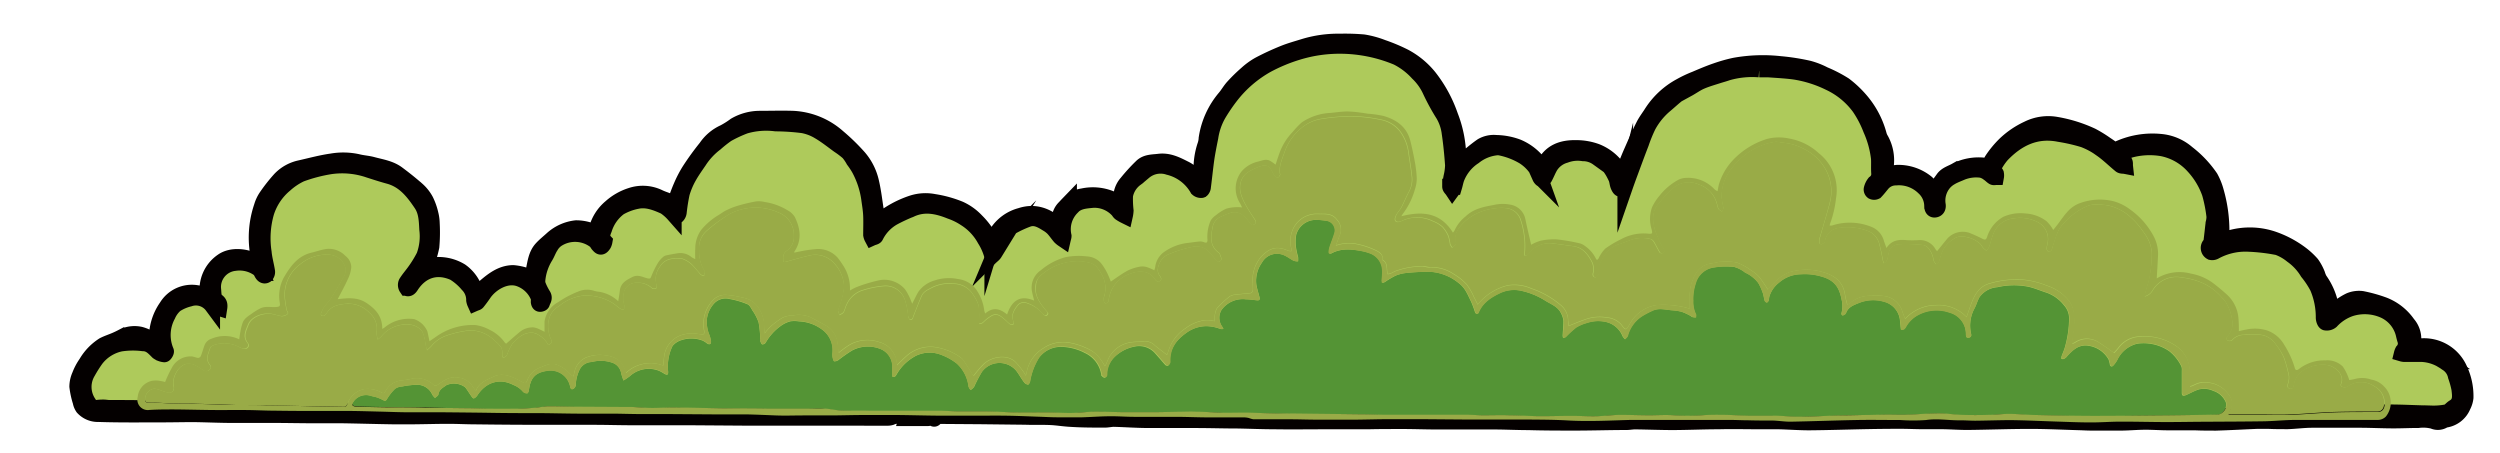 <svg id="圖層_1" data-name="圖層 1" xmlns="http://www.w3.org/2000/svg" viewBox="0 0 478.66 86.67"><defs><style>.cls-1{fill:#aeca5b;}.cls-2{fill:#040000;}.cls-3{fill:none;stroke:#040000;stroke-miterlimit:10;stroke-width:3px;}.cls-4{fill:#549435;}.cls-5{fill:#99ab47;}</style></defs><title>graphic</title><path class="cls-1" d="M42,59c.12-.7,0-1-.46-1.36-.74-.52-.63-1.42-.71-2.19a4.6,4.6,0,0,1,4.08-5.09,6.29,6.29,0,0,1,4.65,1.13,2.37,2.37,0,0,1,.55.79c.18.34.43.63.8.41a.89.89,0,0,0,.24-.75c-.19-1.21-.54-2.41-.65-3.62A17.87,17.87,0,0,1,51,40.66a11.38,11.38,0,0,1,3.65-5.34,12.31,12.31,0,0,1,3-2,29.94,29.94,0,0,1,5.7-1.49,15.79,15.79,0,0,1,7.32.69c1.28.41,2.57.83,3.86,1.18,2.91.79,4.63,3,6.2,5.32,1,1.47,1,3.19,1.11,4.87A10.84,10.84,0,0,1,81.2,49a22.22,22.22,0,0,1-1.91,3.11c-.47.71-1.07,1.33-1.52,2.06a1,1,0,0,0,.07,1c.29.25.56,0,.82-.35,2-3.06,5-4,8.24-2.54a10.92,10.92,0,0,1,2.62,2.26,4.15,4.15,0,0,1,1.22,3,2.37,2.37,0,0,0,.18.59c.16-.08.38-.11.48-.23.42-.52.81-1.07,1.2-1.62,1.3-1.86,4.13-3.7,6.66-2.91A6.15,6.15,0,0,1,103,56.84c.12.27,0,.63.06.95,0,.15.12.37.22.39s.41-.07.44-.17c.14-.49.57-.92.2-1.5a11.41,11.41,0,0,1-.9-1.76,2.36,2.36,0,0,1-.18-1.13,10.38,10.38,0,0,1,1.52-4.54c.4-.6.63-1.32,1-1.92a4,4,0,0,1,1.22-1.34,6.33,6.33,0,0,1,7.31.28c.24.18.37.52.58.75s.39.41.54.38.37-.3.51-.5a2.13,2.13,0,0,0,.18-.56c-.7-.73-.4-1.57-.09-2.3a8.13,8.13,0,0,1,2.9-4.12A10.93,10.93,0,0,1,122,38.5c1.87-.4,3.63.31,5.3,1.06A8.92,8.92,0,0,1,129,41.07c.17.15.52.33.62.26a1.13,1.13,0,0,0,.35-.69,36.36,36.36,0,0,1,.58-3.65,15.08,15.08,0,0,1,1.35-3.14c.58-1.07,1.3-2.06,2-3.07A13.29,13.29,0,0,1,137,27.45a24.07,24.07,0,0,1,2.21-1.72,24.4,24.4,0,0,1,3.48-1.62,14.47,14.47,0,0,1,5.87-.45,42.64,42.64,0,0,1,5.2.35,9.29,9.29,0,0,1,3.11,1.28c1.3.77,2.49,1.73,3.73,2.62a16.41,16.41,0,0,1,1.84,1.4,8.88,8.88,0,0,1,1,1.47,16.14,16.14,0,0,1,1,1.49A17,17,0,0,1,166.39,38c.15,1.13.34,2.27.4,3.41s0,2.44,0,3.66a2,2,0,0,0,.2.58c.24-.11.61-.15.7-.33a8.34,8.34,0,0,1,3.42-3.59,35,35,0,0,1,3.31-1.54c2.59-1.19,5.11-.67,7.59.36a12.47,12.47,0,0,1,2.8,1.38,10.86,10.86,0,0,1,3.77,4,11.4,11.4,0,0,1,1.22,2.6c0,.14.25.24.38.36a1.63,1.63,0,0,0,.3-.36c.39-.94.75-1.89,1.15-2.82a4.58,4.58,0,0,1,2-2.16,21.91,21.91,0,0,1,3.2-1.49c1.35-.49,2.52.18,3.63.87a5.59,5.59,0,0,1,1.14.85c.49.52.9,1.13,1.37,1.68a3.86,3.86,0,0,0,.57.47c.05-.22.18-.46.14-.65a5.92,5.92,0,0,1,1.54-5.42c1.09-1.26,2.6-1.32,4.07-1.47A6.1,6.1,0,0,1,214,40.16c.21.18.33.47.54.64a7.78,7.78,0,0,0,.93.54,6.11,6.11,0,0,0,.14-1,19.79,19.79,0,0,1-.11-2.88,5.16,5.16,0,0,1,2-3.22c.57-.49,1.16-1,1.75-1.44a4.9,4.9,0,0,1,4.58-.79,8.74,8.74,0,0,1,5.52,4.17,1,1,0,0,0,.76.26c.12,0,.28-.36.31-.57.24-1.84.42-3.69.68-5.53.19-1.36.47-2.7.74-4a12.56,12.56,0,0,1,1.54-4.45,34.52,34.52,0,0,1,2.48-3.62,22.91,22.91,0,0,1,6.77-5.78A32.1,32.1,0,0,1,248.43,10a27.3,27.3,0,0,1,8.21-1.12A28.5,28.5,0,0,1,267.51,11a13.57,13.57,0,0,1,3.94,3,10.94,10.94,0,0,1,2.42,3.39,42.1,42.1,0,0,0,2.49,4.54,9.2,9.2,0,0,1,1.17,3.54c.31,2,.5,4.08.64,6.12a10.75,10.75,0,0,1-.3,2.23,15.78,15.78,0,0,0-.25,1.85c0,.23.29.47.45.7a3.25,3.25,0,0,0,.35-.61c.17-.53.27-1.09.44-1.62A8.61,8.61,0,0,1,282.24,30a8.21,8.21,0,0,1,4.11-1.72,2.85,2.85,0,0,1,1.09.05,14.35,14.35,0,0,1,4.3,1.69,8.59,8.59,0,0,1,2.48,2.38,15.66,15.66,0,0,1,.64,1.53c.09.18.28.43.43.44s.39-.21.48-.39c.37-.7.66-1.46,1.07-2.14a4.94,4.94,0,0,1,2.87-2.13,6.75,6.75,0,0,1,3.42-.35,4.79,4.79,0,0,1,2.77.9l.11.07c1.77.65,2.66,2.12,3.41,3.72.2.44.21,1,.38,1.43.1.27.29.67.5.71a.75.75,0,0,0,.89-.55c.51-1.51,1.08-3,1.64-4.5.46-1.24.92-2.48,1.4-3.71A28.66,28.66,0,0,1,315.56,24a13.69,13.69,0,0,1,3.28-4c.85-.71,1.66-1.48,2.54-2.14a14.26,14.26,0,0,1,1.71-.88c.88-.49,1.7-1.09,2.62-1.48,1.12-.48,2.3-.79,3.46-1.18.51-.17,1-.3,1.54-.48a17.1,17.1,0,0,1,6.09-.61c.6,0,1.2,0,1.8,0,1.65.12,3.3.2,4.93.42a23.18,23.18,0,0,1,6.72,2.12,15,15,0,0,1,5.72,4.7,20.41,20.41,0,0,1,2.28,4.26,18.83,18.83,0,0,1,1.53,5.58c.09,1,0,1.94.05,2.9a2.08,2.08,0,0,1-.89,1.79,2.93,2.93,0,0,0-.56,1.19.51.51,0,0,0,.2.46.67.67,0,0,0,.59,0c.48-.5.9-1.05,1.35-1.59A3.37,3.37,0,0,1,363,34a6.78,6.78,0,0,1,5.36,1.94A4.79,4.79,0,0,1,370,39.35c0,.33-.05.85.49.82s.68-.37.63-.88A5.24,5.24,0,0,1,372.3,35a4.88,4.88,0,0,1,1.23-1c.69-.38,1.44-.64,2.17-1a7.5,7.5,0,0,1,3.74-.45,3.55,3.55,0,0,1,1.36.67c.32.2.59.51.91.71.13.08.36,0,.54,0a1.9,1.9,0,0,0,0-.68c-.08-.17-.37-.25-.46-.43a.85.85,0,0,1-.07-.67,11.73,11.73,0,0,1,1.62-2.47c3-3.15,6.51-4.9,11-4a34.48,34.48,0,0,1,4.64,1.06,14.12,14.12,0,0,1,3.47,1.89c1.27.91,2.38,2,3.6,3,.21.17.6.12.91.18,0-.27,0-.6-.09-.8a18.53,18.53,0,0,0-1.23-1.49,17.88,17.88,0,0,1,3-1,14.4,14.4,0,0,1,5.51-.13,10.86,10.86,0,0,1,5.87,3.34A14.93,14.93,0,0,1,423.07,37a27.57,27.57,0,0,1,.87,4.43,5.09,5.09,0,0,1-.17,1.28c-.14,1.17-.26,2.35-.41,3.52a1.22,1.22,0,0,1-.3.62.92.92,0,0,0,.28,1.41,1,1,0,0,0,.66-.09,12.2,12.2,0,0,1,6.55-1.5,36.17,36.17,0,0,1,5.55.66,9.36,9.36,0,0,1,2.7,1.54,10.75,10.75,0,0,1,3,3.23,17.1,17.1,0,0,1,1.9,2.87,14.51,14.51,0,0,1,1.15,5.88c0,.33.17.89.38,1a1.33,1.33,0,0,0,1.08-.28A9,9,0,0,1,450,59.12a9.11,9.11,0,0,1,6.25.29,6.73,6.73,0,0,1,3.92,4.65,11,11,0,0,0,.32,1.19,2.11,2.11,0,0,1-.5,2,2.19,2.19,0,0,0-.19.5,2.38,2.38,0,0,0,.47.09h3.43a8.42,8.42,0,0,1,4.17,1.37c.23.12.42.3.64.43A3.78,3.78,0,0,1,470.19,72a16.83,16.83,0,0,1,.67,2.43c.16,1.29.4,2.66-1,3.51-.47.28-.84.84-1.33.95a13,13,0,0,1-2.92.24c-2.77,0-5.55-.21-8.32-.21s-5.81.13-8.71.2c-1.14,0-2.28,0-3.42.09-.71,0-1.41.19-2.11.2-3.14,0-6.28.06-9.42.1-3.57,0-7.14.1-10.72.13-3.81,0-7.62,0-11.43.07-2.65,0-5.3.09-7.94.09q-5.1,0-10.2-.11c-1.66,0-3.31-.18-5-.23-.82,0-1.63.06-2.45.06-1.52,0-3,0-4.56,0-.49,0-1,.18-1.46.16-2-.08-4-.25-5.93-.3-1.61,0-3.22,0-4.83.05-1.78,0-3.56.06-5.34.11-4.11.11-8.21.26-12.32.33-3.23.05-6.46,0-9.68,0-1.78,0-3.56,0-5.33,0-2.32-.07-4.63-.24-7-.3a17.55,17.55,0,0,0-2.68.21,23.6,23.6,0,0,1-4,0c-2.36-.1-4.73-.05-7.1,0-1.93,0-3.86,0-5.8.06-3.71,0-7.43.09-11.14.09s-7.57,0-11.36-.08c-2.84,0-5.68-.12-8.51-.14-3.87,0-7.74,0-11.61,0-2.95,0-5.9-.09-8.85-.12-2.15,0-4.3,0-6.45,0-2.58,0-5.17-.12-7.75-.15-1.81,0-3.62,0-5.43,0l-12.46-.08-14.46-.12-8.53-.07c-4.31,0-8.61-.08-12.91-.05-1.67,0-3.34,0-5-.07-2.1-.06-4.21.11-6.32.12-1.63,0-3.25-.1-4.88-.12-2.25,0-4.51,0-6.76,0-1.61,0-3.21-.12-4.82-.13-3.94,0-7.87,0-11.81,0-1.68,0-3.35-.16-5-.17-1.91,0-3.82,0-5.72,0-1.42,0-2.83-.07-4.25-.07-3,0-6,0-9,0-1,0-2-.09-3-.1-1.85,0-3.69,0-5.54,0-2.34,0-4.69,0-7,0a39.34,39.34,0,0,0-6.28.24,29,29,0,0,1-4,.1l-9.54.05c-1.26,0-2.53.11-3.79.08-2.34,0-4.68-.19-7-.21-2.63,0-5.25,0-7.88.05-1.07,0-2.14-.09-3.21-.1l-11.29-.12c-3.1,0-6.2,0-9.3-.09q-5-.07-10-.18c-3.29-.07-6.57-.19-9.86-.25-2.7-.05-5.41,0-8.11-.08-.41,0-.81-.1-1.22-.09a9.78,9.78,0,0,0-1.28.13A1.5,1.5,0,0,1,17,77.21a5.52,5.52,0,0,1-.19-5.94,25.46,25.46,0,0,1,1.53-2.43,8,8,0,0,1,4.73-3,15.63,15.63,0,0,1,4.3-.06c1.34,0,2,.84,2.83,1.64a2.63,2.63,0,0,0,1.25.48c.07,0,.4-.47.34-.61a8,8,0,0,1,.34-6.91,5.58,5.58,0,0,1,1.47-2,8.58,8.58,0,0,1,2.65-1.14,3.88,3.88,0,0,1,4.37,1.36C40.83,58.87,41.45,58.87,42,59Z"/><path class="cls-2" d="M103.76,58c0,.1-.3.2-.44.17s-.2-.25-.22-.39c0-.31.06-.68-.06-.95a6.15,6.15,0,0,0-3.79-3.54c-2.54-.79-5.37,1-6.66,2.91-.38.55-.78,1.1-1.2,1.62-.1.13-.32.16-.48.23a2.37,2.37,0,0,1-.18-.59,4.15,4.15,0,0,0-1.22-3,10.92,10.92,0,0,0-2.62-2.26c-3.27-1.46-6.27-.52-8.24,2.54-.26.4-.53.6-.82.35a1,1,0,0,1-.07-1c.45-.72,1-1.35,1.52-2.06A22.22,22.22,0,0,0,81.2,49a10.84,10.84,0,0,0,.58-5.09c-.09-1.67-.12-3.4-1.11-4.87-1.58-2.35-3.29-4.53-6.2-5.32-1.3-.35-2.58-.77-3.86-1.18a15.79,15.79,0,0,0-7.32-.69,29.94,29.94,0,0,0-5.7,1.49,12.31,12.31,0,0,0-3,2A11.38,11.38,0,0,0,51,40.66a17.87,17.87,0,0,0-.49,7.67c.11,1.22.46,2.41.65,3.62a.89.89,0,0,1-.24.75c-.36.21-.62-.07-.8-.41a2.37,2.37,0,0,0-.55-.79,6.29,6.29,0,0,0-4.65-1.13,4.6,4.6,0,0,0-4.08,5.09c.08.78,0,1.67.71,2.19.45.32.57.66.46,1.36-.51-.16-1.12-.15-1.38-.45a3.88,3.88,0,0,0-4.37-1.36,8.58,8.58,0,0,0-2.65,1.14,5.58,5.58,0,0,0-1.47,2,8,8,0,0,0-.34,6.91c.06.14-.27.63-.34.61a2.63,2.63,0,0,1-1.25-.48c-.81-.8-1.49-1.62-2.83-1.64a15.63,15.63,0,0,0-4.3.06,8,8,0,0,0-4.73,3,25.46,25.46,0,0,0-1.53,2.43A5.52,5.52,0,0,0,17,77.21a1.5,1.5,0,0,0,1.53.87A9.78,9.78,0,0,1,19.77,78c.41,0,.81.09,1.22.09,2.71,0,5.41,0,8.11.08,3.29.06,6.57.18,9.86.25s6.7.13,10,.18c3.1,0,6.2.06,9.3.09l11.29.12c1.07,0,2.14.1,3.21.1,2.63,0,5.25-.08,7.88-.05,2.34,0,4.68.17,7,.21,1.26,0,2.53-.07,3.79-.08l9.54-.05a29,29,0,0,0,4-.1,39.34,39.34,0,0,1,6.28-.24c2.34,0,4.69,0,7,0,1.85,0,3.69,0,5.54,0,1,0,2,.1,3,.1,3,0,6,0,9,0,1.42,0,2.83.07,4.25.07,1.91,0,3.82-.07,5.72,0,1.68,0,3.35.16,5,.17,3.94,0,7.87,0,11.81,0,1.61,0,3.21.12,4.82.13,2.25,0,4.51,0,6.76,0,1.63,0,3.26.13,4.88.12,2.11,0,4.21-.17,6.32-.12,1.67,0,3.34.08,5,.07,4.3,0,8.61,0,12.91.05l8.53.07,14.46.12,12.46.08c1.81,0,3.62,0,5.43,0,2.58,0,5.16.12,7.75.15,2.15,0,4.3,0,6.45,0,2.95,0,5.9.1,8.85.12,3.87,0,7.74,0,11.61,0,2.84,0,5.68.1,8.51.14,3.79,0,7.57.09,11.36.08s7.43-.06,11.14-.09c1.93,0,3.86-.05,5.8-.06,2.37,0,4.74-.05,7.1,0a23.6,23.6,0,0,0,4,0,17.55,17.55,0,0,1,2.68-.21c2.32.06,4.63.23,7,.3,1.78.05,3.56,0,5.33,0,3.23,0,6.46,0,9.68,0,4.11-.07,8.21-.22,12.32-.33,1.78,0,3.56-.08,5.34-.11,1.61,0,3.22-.1,4.83-.05,2,.05,4,.22,5.93.3.48,0,1-.16,1.46-.16,1.52,0,3,0,4.56,0,.82,0,1.64-.09,2.45-.06,1.66.05,3.31.2,5,.23q5.1.1,10.2.11c2.65,0,5.29-.07,7.94-.09,3.81,0,7.62,0,11.43-.07,3.57,0,7.14-.09,10.72-.13,3.14,0,6.28,0,9.42-.1.7,0,1.4-.17,2.11-.2,1.14-.05,2.28-.06,3.42-.09,2.9-.07,5.8-.2,8.71-.2s5.54.17,8.32.21a13,13,0,0,0,2.92-.24c.49-.1.86-.67,1.33-.95,1.44-.85,1.2-2.22,1-3.51a16.83,16.83,0,0,0-.67-2.43,3.78,3.78,0,0,0-1.64-2.44c-.22-.13-.42-.3-.64-.43a8.42,8.42,0,0,0-4.17-1.37h-3.43a2.38,2.38,0,0,1-.47-.09,2.19,2.19,0,0,1,.19-.5,2.11,2.11,0,0,0,.5-2,11,11,0,0,1-.32-1.19,6.73,6.73,0,0,0-3.92-4.65,9.11,9.11,0,0,0-6.25-.29,9,9,0,0,0-3.69,2.41,1.33,1.33,0,0,1-1.08.28c-.21-.07-.39-.63-.38-1A14.51,14.51,0,0,0,443.72,55a17.1,17.1,0,0,0-1.9-2.87,10.75,10.75,0,0,0-3-3.23,9.36,9.36,0,0,0-2.7-1.54,36.17,36.17,0,0,0-5.55-.66,12.2,12.2,0,0,0-6.55,1.5,1,1,0,0,1-.66.09.92.92,0,0,1-.28-1.41,1.22,1.22,0,0,0,.3-.62c.15-1.17.27-2.35.41-3.52a5.09,5.09,0,0,0,.17-1.28,27.57,27.57,0,0,0-.87-4.43,14.93,14.93,0,0,0-3.16-5.24A10.86,10.86,0,0,0,414,28.42a14.4,14.4,0,0,0-5.51.13,17.88,17.88,0,0,0-3,1A18.53,18.53,0,0,1,406.8,31c.13.2.06.53.09.8-.31-.06-.7,0-.91-.18-1.22-1-2.33-2.11-3.6-3a14.12,14.12,0,0,0-3.47-1.89,34.48,34.48,0,0,0-4.64-1.06c-4.45-.89-8,.86-11,4a11.73,11.73,0,0,0-1.62,2.47.85.85,0,0,0,.07.67c.09.18.38.26.46.43a1.9,1.9,0,0,1,0,.68c-.18,0-.41.07-.54,0-.33-.2-.59-.51-.91-.71a3.55,3.55,0,0,0-1.36-.67,7.5,7.5,0,0,0-3.74.45c-.72.32-1.48.58-2.17,1a4.88,4.88,0,0,0-1.23,1,5.24,5.24,0,0,0-1.19,4.28c.06.51-.17.85-.63.88s-.49-.49-.49-.82a4.79,4.79,0,0,0-1.59-3.42A6.78,6.78,0,0,0,363,34a3.37,3.37,0,0,0-2.53,1.1c-.45.53-.87,1.09-1.35,1.59a.67.67,0,0,1-.59,0,.51.51,0,0,1-.2-.46,2.93,2.93,0,0,1,.56-1.19,2.08,2.08,0,0,0,.89-1.79c-.08-1,0-1.94-.05-2.9a18.83,18.83,0,0,0-1.53-5.58A20.41,20.41,0,0,0,356,20.55a15,15,0,0,0-5.72-4.7,23.18,23.18,0,0,0-6.72-2.12c-1.63-.22-3.29-.3-4.93-.42-.6,0-1.2,0-1.8,0a17.1,17.1,0,0,0-6.09.61c-.5.18-1,.32-1.54.48-1.16.38-2.34.7-3.46,1.18-.92.39-1.74,1-2.62,1.48a14.26,14.26,0,0,0-1.71.88c-.89.66-1.69,1.43-2.54,2.14a13.69,13.69,0,0,0-3.28,4,28.66,28.66,0,0,0-1.37,3.35c-.48,1.23-.94,2.47-1.4,3.71-.55,1.5-1.12,3-1.64,4.5a.75.75,0,0,1-.89.55c-.2,0-.4-.44-.5-.71-.16-.46-.17-1-.38-1.43-.74-1.59-1.64-3.07-3.41-3.72l-.11-.07a4.79,4.79,0,0,0-2.77-.9,6.75,6.75,0,0,0-3.42.35,4.94,4.94,0,0,0-2.87,2.13c-.4.68-.69,1.44-1.07,2.14-.09.18-.33.4-.48.39s-.35-.26-.43-.44a15.66,15.66,0,0,0-.64-1.53A8.59,8.59,0,0,0,291.74,30a14.35,14.35,0,0,0-4.3-1.69,2.85,2.85,0,0,0-1.09-.05A8.21,8.21,0,0,0,282.24,30a8.61,8.61,0,0,0-3.37,4.19c-.18.53-.28,1.09-.44,1.62a3.25,3.25,0,0,1-.35.61c-.16-.24-.45-.47-.45-.7a15.78,15.78,0,0,1,.25-1.85,10.75,10.75,0,0,0,.3-2.23c-.14-2-.34-4.1-.64-6.12a9.2,9.2,0,0,0-1.17-3.54,42.1,42.1,0,0,1-2.49-4.54A10.94,10.94,0,0,0,271.45,14a13.57,13.57,0,0,0-3.94-3,28.5,28.5,0,0,0-10.87-2.21A27.3,27.3,0,0,0,248.43,10a32.1,32.1,0,0,0-5.88,2.45,22.91,22.91,0,0,0-6.77,5.78,34.52,34.52,0,0,0-2.48,3.62,12.56,12.56,0,0,0-1.54,4.45c-.27,1.34-.54,2.69-.74,4-.26,1.84-.44,3.69-.68,5.53,0,.21-.2.56-.31.57a1,1,0,0,1-.76-.26A8.74,8.74,0,0,0,223.76,32a4.9,4.9,0,0,0-4.58.79c-.58.48-1.17,1-1.75,1.44a5.16,5.16,0,0,0-2,3.22,19.79,19.79,0,0,0,.11,2.88,6.11,6.11,0,0,1-.14,1,7.78,7.78,0,0,1-.93-.54c-.22-.17-.33-.46-.54-.64a6.1,6.1,0,0,0-4.66-1.86c-1.47.15-3,.2-4.07,1.47a5.92,5.92,0,0,0-1.54,5.42c0,.2-.09.43-.14.65a3.86,3.86,0,0,1-.57-.47c-.47-.55-.87-1.16-1.37-1.68a5.59,5.59,0,0,0-1.14-.85c-1.11-.69-2.27-1.36-3.63-.87a21.91,21.91,0,0,0-3.2,1.49,4.58,4.58,0,0,0-2,2.16c-.41.93-.76,1.89-1.15,2.82a1.63,1.63,0,0,1-.3.36c-.13-.12-.35-.22-.38-.36a11.4,11.4,0,0,0-1.22-2.6,10.86,10.86,0,0,0-3.77-4,12.47,12.47,0,0,0-2.8-1.38c-2.48-1-5-1.56-7.59-.36a35,35,0,0,0-3.31,1.54,8.34,8.34,0,0,0-3.42,3.59c-.08.18-.46.22-.7.33a2,2,0,0,1-.2-.58c0-1.22.05-2.44,0-3.66s-.25-2.27-.4-3.41a17,17,0,0,0-1.94-5.71,16.14,16.14,0,0,0-1-1.49,8.88,8.88,0,0,0-1-1.47,16.41,16.41,0,0,0-1.84-1.4c-1.23-.89-2.42-1.85-3.73-2.62A9.29,9.29,0,0,0,153.74,24a42.64,42.64,0,0,0-5.2-.35,14.47,14.47,0,0,0-5.87.45,24.4,24.4,0,0,0-3.48,1.62A24.07,24.07,0,0,0,137,27.45a13.29,13.29,0,0,0-3.11,3.33c-.68,1-1.4,2-2,3.07A15.08,15.08,0,0,0,130.56,37a36.36,36.36,0,0,0-.58,3.65,1.13,1.13,0,0,1-.35.69c-.1.07-.45-.11-.62-.26a8.92,8.92,0,0,0-1.74-1.52c-1.67-.75-3.42-1.46-5.3-1.06a10.93,10.93,0,0,0-3.39,1.27,8.13,8.13,0,0,0-2.9,4.12c-.3.72-.6,1.57.09,2.3a2.13,2.13,0,0,1-.18.56c-.13.2-.31.46-.51.5s-.39-.22-.54-.38-.34-.57-.58-.75a6.33,6.33,0,0,0-7.31-.28,4,4,0,0,0-1.22,1.34c-.4.6-.63,1.31-1,1.92a10.38,10.38,0,0,0-1.52,4.54,2.36,2.36,0,0,0,.18,1.13,11.41,11.41,0,0,0,.9,1.76C104.33,57.09,103.9,57.52,103.76,58ZM472.08,76.14a4.51,4.51,0,0,1-.49,1.58,4.32,4.32,0,0,1-3.41,2.66,1.24,1.24,0,0,0-.29.1,2.06,2.06,0,0,1-2,.14,7.74,7.74,0,0,0-2.87-.18c-1.57,0-3.13.08-4.7.08-2.11,0-4.22-.11-6.33-.12-3.1,0-6.2,0-9.3,0-1.56,0-3.13.22-4.69.27-1.22,0-2.45,0-3.68-.06-.71,0-1.41,0-2.12,0-2.64.11-5.28.26-7.92.34-1.33,0-2.66,0-4-.06-1.7,0-3.39,0-5.09,0-1.53,0-3.05-.12-4.57-.11s-2.84.14-4.26.16c-2,0-4,0-6,0-.73,0-1.46-.05-2.19-.07-3.17-.09-6.33-.25-9.49-.25-4,0-8,.16-12,.2-1.52,0-3-.11-4.57-.14-1.24,0-2.49,0-3.74,0-1.5,0-3-.08-4.5-.08q-3.13,0-6.25.06c-3.74.07-7.48.2-11.22.23-1.93,0-3.86-.15-5.79-.2-1.18,0-2.36,0-3.54,0-2.66,0-5.33-.07-8,0-2.9,0-5.8.14-8.71.15-2.43,0-4.86-.1-7.29-.13-.58,0-1.15.12-1.73.12-3.22,0-6.45.11-9.67.11-3,0-6,0-9-.09-2,0-4.08-.1-6.12-.12-1.12,0-2.24,0-3.36,0-2.64,0-5.29,0-7.93,0-2.21,0-4.43-.09-6.65-.09s-4.43,0-6.64.05c-2.71,0-5.42,0-8.13,0-3.24,0-6.49.05-9.73,0-2.39,0-4.78-.11-7.16-.15-2.54,0-5.08-.08-7.62-.09-3.1,0-6.19,0-9.29,0-2.26,0-4.51-.17-6.77-.23-.59,0-1.19.16-1.78.15-2.14,0-4.29,0-6.43-.14-1.31-.06-2.6-.29-3.91-.35-1.61-.07-3.22,0-4.84-.06l-8.7-.1-8.12-.06c-.15,0-.41,0-.42.1-.14.86-.4.2-.65.08s-.51-.42-.57.14c0,0-.1.09-.15.09l-1.45,0h-2.61a.94.94,0,0,1-.5-.06,2.68,2.68,0,0,0-2.53-.1,2.23,2.23,0,0,1-.63.1L159.08,80l-7.79,0L143,80l-11.16-.08c-3.67,0-7.35,0-11,0-2.21,0-4.42-.07-6.64-.08-3.05,0-6.11,0-9.16,0q-7,0-13.93-.09c-1.74,0-3.48-.1-5.22-.1-2.19,0-4.39.07-6.58.09-1.41,0-2.82,0-4.24,0-3.23-.05-6.46-.15-9.68-.2-1.85,0-3.69,0-5.54,0-2.21,0-4.42-.05-6.64-.06-2.86,0-5.73,0-8.59,0-2.54,0-5.07-.13-7.6-.16-1.94,0-3.87.05-5.81.05-4.11,0-8.22.06-12.33-.08a3.87,3.87,0,0,1-3-1.25,2.8,2.8,0,0,1-.46-1.11A16,16,0,0,1,14.78,74a5.46,5.46,0,0,1,.48-2.13,10.68,10.68,0,0,1,1.25-2.35,10.15,10.15,0,0,1,3.3-3.44c.72-.37,1.5-.62,2.25-.94.47-.2.94-.43,1.4-.67a5.2,5.2,0,0,1,3.4-.42,7.31,7.31,0,0,1,1.81.76c.4.19.78.43,1.25.69a2.15,2.15,0,0,0,.11-.44,10.26,10.26,0,0,1,1.87-6.32,5.65,5.65,0,0,1,5.72-2.65c.69.1,1.38.23,2.16.37A6.57,6.57,0,0,1,42.57,50c1.67-1.19,4.58-1.11,7.06.44a10.78,10.78,0,0,0-.12-1.22,18.4,18.4,0,0,1,.6-9.67A6.74,6.74,0,0,1,51,37.65a31.56,31.56,0,0,1,2.65-3.36,7.47,7.47,0,0,1,3.85-2.12c2-.45,4-1,6-1.28a12.88,12.88,0,0,1,5,.11c.93.24,1.91.28,2.84.54,1.63.44,3.36.68,4.77,1.73s2.59,2,3.79,3.05a7.57,7.57,0,0,1,1.63,2.07A11.72,11.72,0,0,1,82.45,41a7.86,7.86,0,0,1,.24,1.79,31.62,31.62,0,0,1-.07,4.43,19.46,19.46,0,0,1-1,3.35c.18.34.56.3,1,.24a8.23,8.23,0,0,1,5.61,1.09,7.36,7.36,0,0,1,2.34,2.75,2.35,2.35,0,0,0,.28.43c.8.86.87.8,1.78,0,1.63-1.4,3.34-2.8,5.63-2.82a10.39,10.39,0,0,1,2.54.55,11.43,11.43,0,0,1,1.2.46,9.47,9.47,0,0,1,.11-1.23c.36-1.55.46-3.21,1.6-4.45.63-.69,1.38-1.27,2.07-1.91a8.22,8.22,0,0,1,4.51-2,8,8,0,0,1,3,.57c.75.2.73.17,1-.58a8.21,8.21,0,0,1,2.62-4,10.68,10.68,0,0,1,3.89-2.23,7.12,7.12,0,0,1,5.32.31c.64.32,1.34.52,2,.8.33.14.63.33,1,.52.45-1.18.82-2.3,1.3-3.38a21.6,21.6,0,0,1,1.6-3.08,52.26,52.26,0,0,1,3.17-4.37,8.27,8.27,0,0,1,3.44-2.9A16.26,16.26,0,0,0,140.75,24a9.41,9.41,0,0,1,4.58-1.28c2.17,0,4.34-.07,6.51,0a14,14,0,0,1,8.6,3.52,38.9,38.9,0,0,1,4,3.89,10.86,10.86,0,0,1,2.36,4.69c.47,2,.67,4,1,6,0,.32,0,.65,0,1a3.43,3.43,0,0,0,.19.63,1.78,1.78,0,0,0,.54-.21,19.2,19.2,0,0,1,6.18-3.37,8.32,8.32,0,0,1,4.09-.23A21.79,21.79,0,0,1,183.74,40a10.08,10.08,0,0,1,3.21,2.3,14.08,14.08,0,0,1,2.41,3.17l.62,1.06a7.72,7.72,0,0,1,5.41-5.23c2.66-.89,5.07-.1,7.22,1.95a8.27,8.27,0,0,0,.25-1.35,3.19,3.19,0,0,1,1-2.18c.27-.3.55-.59.83-.88a4.69,4.69,0,0,1,2.6-1.27,9.14,9.14,0,0,1,5.74.61,10.05,10.05,0,0,1,1.45,1.07,4.25,4.25,0,0,0,.17-1.09A4.35,4.35,0,0,1,215.74,35a33.67,33.67,0,0,1,2.79-3.06c.93-.94,2.19-.85,3.38-1,1.83-.22,3.34.55,4.88,1.33a6,6,0,0,1,2.46,2.2,3.35,3.35,0,0,0,.46.44c.12-.87.26-1.59.31-2.31a14,14,0,0,1,.77-4.91,4.92,4.92,0,0,0,.21-1.21,15.6,15.6,0,0,1,3.52-7.76c.57-.67,1-1.46,1.6-2.11a30.2,30.2,0,0,1,2.56-2.5,13,13,0,0,1,2.38-1.73c1.51-.8,3.07-1.52,4.65-2.16,1.25-.51,2.56-.87,3.85-1.27a22.36,22.36,0,0,1,7.07-1,40.56,40.56,0,0,1,4.44.14,18.05,18.05,0,0,1,3.65,1,33.34,33.34,0,0,1,4.21,1.77,15.38,15.38,0,0,1,4.7,3.88,25.39,25.39,0,0,1,4.06,7.46,22.38,22.38,0,0,1,1.54,7.92,4.81,4.81,0,0,0,.28,1.14l.82-.64c1.12-.9,2.2-1.86,3.39-2.68a4.53,4.53,0,0,1,2.73-.59,12.33,12.33,0,0,1,4.09.77,9.92,9.92,0,0,1,3.24,2.17,17.64,17.64,0,0,1,1.23,1.4c.2.23.4.34.58,0,1.23-2.64,3.52-3.41,6.15-3.36a11.21,11.21,0,0,1,3.92.68,9.09,9.09,0,0,1,4.06,3.19c.28.38.57.75,1,1.24.14-.49.21-.86.35-1.2.44-1.1.87-2.19,1.35-3.27.73-1.66,1.45-3.32,2.27-4.93.47-.93,1.14-1.77,1.69-2.66a15,15,0,0,1,5.37-4.9,22.75,22.75,0,0,1,2.83-1.34c1.32-.56,2.65-1.13,4-1.59a29.13,29.13,0,0,1,3.53-1,30.38,30.38,0,0,1,8.75-.3,41.3,41.3,0,0,1,5.42.85,14.56,14.56,0,0,1,3,1.17,25.33,25.33,0,0,1,3.86,2,19.8,19.8,0,0,1,3.08,2.9,16.84,16.84,0,0,1,3.54,6.71,3.64,3.64,0,0,0,.4.89,8.19,8.19,0,0,1,.95,4.8c0,.38-.07.77-.11,1.15s.13.7.63.61a11.2,11.2,0,0,1,1.59-.26A8.59,8.59,0,0,1,368.9,35,7.32,7.32,0,0,1,370,36.35c.1.13.21.25.24.28.63-.83,1.25-1.61,1.82-2.42s1.58-1.07,2.41-1.54a9.71,9.71,0,0,1,5.24-1c.38,0,.84.18,1.12,0s.35-.66.55-1a18.46,18.46,0,0,1,2.53-3.07,16.1,16.1,0,0,1,4.33-2.94,8.79,8.79,0,0,1,5.47-.79A26.73,26.73,0,0,1,400.52,26a24.24,24.24,0,0,1,2.71,1.67c.5.32,1,.7,1.49,1a.75.75,0,0,0,.59-.06,15.78,15.78,0,0,1,8.33-1.47,9,9,0,0,1,5.15,2.18A20.38,20.38,0,0,1,423.22,34a11.88,11.88,0,0,1,1.06,2.63,27.26,27.26,0,0,1,1.07,8,6.51,6.51,0,0,1-.37,1.54c.38-.1.7-.17,1-.27a13.87,13.87,0,0,1,9.11-.16,19.33,19.33,0,0,1,5.33,2.78,13.88,13.88,0,0,1,2.19,2,9.36,9.36,0,0,1,1.08,2,5.39,5.39,0,0,0,.44,1.06,12.64,12.64,0,0,1,2.17,5.14c.08.29.18.57.3,1,.42-.3.77-.57,1.13-.82a11.74,11.74,0,0,1,2.15-1.36,4.63,4.63,0,0,1,2.37-.32,27.51,27.51,0,0,1,4.2,1.18A10,10,0,0,1,461,62a4.36,4.36,0,0,1,1,3.77c-.12.58.1.73.67.63a7.46,7.46,0,0,1,8.21,4.18A12.12,12.12,0,0,1,472.08,76.14Z"/><path class="cls-3" d="M472.08,76.14a4.51,4.51,0,0,1-.49,1.58,4.32,4.32,0,0,1-3.41,2.66,1.24,1.24,0,0,0-.29.1,2.06,2.06,0,0,1-2,.14,7.74,7.74,0,0,0-2.87-.18c-1.57,0-3.13.08-4.7.08-2.11,0-4.22-.11-6.33-.12-3.1,0-6.2,0-9.3,0-1.56,0-3.13.22-4.69.27-1.22,0-2.45,0-3.68-.06-.71,0-1.41,0-2.12,0-2.64.11-5.28.26-7.92.34-1.33,0-2.66,0-4-.06-1.7,0-3.39,0-5.09,0-1.53,0-3.05-.12-4.57-.11s-2.84.14-4.26.16c-2,0-4,0-6,0-.73,0-1.46-.05-2.19-.07-3.17-.09-6.33-.25-9.49-.25-4,0-8,.16-12,.2-1.52,0-3-.11-4.57-.14-1.24,0-2.49,0-3.74,0-1.5,0-3-.08-4.5-.08q-3.13,0-6.25.06c-3.74.07-7.48.2-11.22.23-1.93,0-3.86-.15-5.79-.2-1.18,0-2.36,0-3.54,0-2.66,0-5.33-.07-8,0-2.9,0-5.8.14-8.71.15-2.43,0-4.86-.1-7.29-.13-.58,0-1.15.12-1.73.12-3.22,0-6.45.11-9.67.11-3,0-6,0-9-.09-2,0-4.08-.1-6.12-.12-1.12,0-2.24,0-3.36,0-2.64,0-5.29,0-7.93,0-2.21,0-4.43-.09-6.65-.09s-4.43,0-6.64.05c-2.71,0-5.42,0-8.13,0-3.24,0-6.49.05-9.73,0-2.39,0-4.78-.11-7.16-.15-2.54,0-5.08-.08-7.62-.09-3.1,0-6.19,0-9.29,0-2.26,0-4.51-.17-6.77-.23-.59,0-1.19.16-1.78.15-2.14,0-4.29,0-6.43-.14-1.31-.06-2.6-.29-3.91-.35-1.61-.07-3.22,0-4.84-.06l-8.7-.1-8.12-.06c-.15,0-.41,0-.42.1-.14.86-.4.2-.65.08s-.51-.42-.57.14c0,0-.1.09-.15.09l-1.45,0h-2.61a.94.94,0,0,1-.5-.06,2.68,2.68,0,0,0-2.53-.1,2.23,2.23,0,0,1-.63.1L159.08,80l-7.79,0L143,80l-11.16-.08c-3.67,0-7.35,0-11,0-2.21,0-4.42-.07-6.64-.08-3.05,0-6.11,0-9.16,0q-7,0-13.93-.09c-1.74,0-3.48-.1-5.22-.1-2.19,0-4.39.07-6.58.09-1.41,0-2.82,0-4.24,0-3.23-.05-6.46-.15-9.68-.2-1.85,0-3.69,0-5.54,0-2.21,0-4.42-.05-6.64-.06-2.86,0-5.73,0-8.59,0-2.54,0-5.07-.13-7.6-.16-1.94,0-3.87.05-5.81.05-4.11,0-8.22.06-12.33-.08a3.87,3.87,0,0,1-3-1.25,2.8,2.8,0,0,1-.46-1.11A16,16,0,0,1,14.78,74a5.46,5.46,0,0,1,.48-2.13,10.68,10.68,0,0,1,1.25-2.35,10.15,10.15,0,0,1,3.3-3.44c.72-.37,1.5-.62,2.25-.94.47-.2.94-.43,1.4-.67a5.2,5.2,0,0,1,3.4-.42,7.31,7.31,0,0,1,1.81.76c.4.19.78.43,1.25.69a2.15,2.15,0,0,0,.11-.44,10.26,10.26,0,0,1,1.87-6.32,5.65,5.65,0,0,1,5.72-2.65c.69.1,1.38.23,2.16.37A6.57,6.57,0,0,1,42.57,50c1.67-1.19,4.58-1.11,7.06.44a10.78,10.78,0,0,0-.12-1.22,18.4,18.4,0,0,1,.6-9.67A6.74,6.74,0,0,1,51,37.65a31.56,31.56,0,0,1,2.65-3.36,7.47,7.47,0,0,1,3.85-2.12c2-.45,4-1,6-1.28a12.88,12.88,0,0,1,5,.11c.93.24,1.91.28,2.84.54,1.63.44,3.36.68,4.77,1.73s2.59,2,3.79,3.05a7.57,7.57,0,0,1,1.63,2.07A11.72,11.72,0,0,1,82.45,41a7.86,7.86,0,0,1,.24,1.79,31.62,31.62,0,0,1-.07,4.43,19.46,19.46,0,0,1-1,3.35c.18.34.56.3,1,.24a8.23,8.23,0,0,1,5.61,1.09,7.36,7.36,0,0,1,2.34,2.75,2.35,2.35,0,0,0,.28.43c.8.86.87.8,1.78,0,1.63-1.4,3.34-2.8,5.63-2.82a10.39,10.39,0,0,1,2.54.55,11.43,11.43,0,0,1,1.2.46,9.47,9.47,0,0,1,.11-1.23c.36-1.55.46-3.21,1.6-4.45.63-.69,1.38-1.27,2.07-1.91a8.22,8.22,0,0,1,4.51-2,8,8,0,0,1,3,.57c.75.2.73.17,1-.58a8.21,8.21,0,0,1,2.62-4,10.68,10.68,0,0,1,3.89-2.23,7.12,7.12,0,0,1,5.32.31c.64.32,1.34.52,2,.8.33.14.63.33,1,.52.45-1.18.82-2.3,1.3-3.38a21.6,21.6,0,0,1,1.6-3.08,52.26,52.26,0,0,1,3.17-4.37,8.27,8.27,0,0,1,3.44-2.9A16.26,16.26,0,0,0,140.75,24a9.41,9.41,0,0,1,4.58-1.28c2.17,0,4.34-.07,6.51,0a14,14,0,0,1,8.6,3.52,38.9,38.9,0,0,1,4,3.89,10.86,10.86,0,0,1,2.36,4.69c.47,2,.67,4,1,6,0,.32,0,.65,0,1a3.43,3.43,0,0,0,.19.63,1.78,1.78,0,0,0,.54-.21,19.2,19.2,0,0,1,6.18-3.37,8.32,8.32,0,0,1,4.09-.23A21.79,21.79,0,0,1,183.74,40a10.08,10.08,0,0,1,3.21,2.3,14.08,14.08,0,0,1,2.41,3.17l.62,1.06a7.72,7.72,0,0,1,5.41-5.23c2.66-.89,5.07-.1,7.22,1.95a8.27,8.27,0,0,0,.25-1.35,3.19,3.19,0,0,1,1-2.18c.27-.3.55-.59.83-.88a4.69,4.69,0,0,1,2.6-1.27,9.14,9.14,0,0,1,5.74.61,10.05,10.05,0,0,1,1.45,1.07,4.25,4.25,0,0,0,.17-1.09A4.35,4.35,0,0,1,215.74,35a33.67,33.67,0,0,1,2.79-3.06c.93-.94,2.19-.85,3.38-1,1.83-.22,3.34.55,4.88,1.33a6,6,0,0,1,2.46,2.2,3.35,3.35,0,0,0,.46.44c.12-.87.26-1.59.31-2.31a14,14,0,0,1,.77-4.91,4.92,4.92,0,0,0,.21-1.21,15.6,15.6,0,0,1,3.52-7.76c.57-.67,1-1.46,1.6-2.11a30.2,30.2,0,0,1,2.56-2.5,13,13,0,0,1,2.38-1.73c1.51-.8,3.07-1.52,4.65-2.16,1.25-.51,2.56-.87,3.85-1.27a22.36,22.36,0,0,1,7.07-1,40.56,40.56,0,0,1,4.44.14,18.05,18.05,0,0,1,3.65,1,33.34,33.34,0,0,1,4.21,1.77,15.38,15.38,0,0,1,4.7,3.88,25.39,25.39,0,0,1,4.06,7.46,22.38,22.38,0,0,1,1.54,7.92,4.81,4.81,0,0,0,.28,1.14l.82-.64c1.12-.9,2.2-1.86,3.39-2.68a4.53,4.53,0,0,1,2.73-.59,12.33,12.33,0,0,1,4.09.77,9.92,9.92,0,0,1,3.24,2.17,17.64,17.64,0,0,1,1.23,1.4c.2.23.4.34.58,0,1.23-2.64,3.52-3.41,6.15-3.36a11.21,11.21,0,0,1,3.92.68,9.09,9.09,0,0,1,4.06,3.19c.28.38.57.75,1,1.24.14-.49.21-.86.35-1.2.44-1.1.87-2.19,1.35-3.27.73-1.66,1.45-3.32,2.27-4.93.47-.93,1.14-1.77,1.69-2.66a15,15,0,0,1,5.37-4.9,22.75,22.75,0,0,1,2.83-1.34c1.32-.56,2.65-1.13,4-1.59a29.13,29.13,0,0,1,3.53-1,30.38,30.38,0,0,1,8.75-.3,41.3,41.3,0,0,1,5.42.85,14.56,14.56,0,0,1,3,1.17,25.33,25.33,0,0,1,3.86,2,19.8,19.8,0,0,1,3.08,2.9,16.84,16.84,0,0,1,3.54,6.71,3.64,3.64,0,0,0,.4.89,8.19,8.19,0,0,1,.95,4.8c0,.38-.07.77-.11,1.15s.13.7.63.61a11.2,11.2,0,0,1,1.59-.26A8.59,8.59,0,0,1,368.9,35,7.32,7.32,0,0,1,370,36.35c.1.13.21.25.24.28.63-.83,1.25-1.61,1.82-2.42s1.58-1.07,2.41-1.54a9.71,9.71,0,0,1,5.24-1c.38,0,.84.18,1.12,0s.35-.66.55-1a18.46,18.46,0,0,1,2.53-3.07,16.1,16.1,0,0,1,4.33-2.94,8.79,8.79,0,0,1,5.47-.79A26.73,26.73,0,0,1,400.52,26a24.24,24.24,0,0,1,2.71,1.67c.5.32,1,.7,1.49,1a.75.75,0,0,0,.59-.06,15.78,15.78,0,0,1,8.33-1.47,9,9,0,0,1,5.15,2.18A20.38,20.38,0,0,1,423.22,34a11.88,11.88,0,0,1,1.06,2.63,27.26,27.26,0,0,1,1.07,8,6.51,6.51,0,0,1-.37,1.54c.38-.1.7-.17,1-.27a13.87,13.87,0,0,1,9.11-.16,19.33,19.33,0,0,1,5.33,2.78,13.88,13.88,0,0,1,2.19,2,9.36,9.36,0,0,1,1.08,2,5.39,5.39,0,0,0,.44,1.06,12.64,12.64,0,0,1,2.17,5.14c.08.29.18.57.3,1,.42-.3.77-.57,1.13-.82a11.74,11.74,0,0,1,2.15-1.36,4.63,4.63,0,0,1,2.37-.32,27.51,27.51,0,0,1,4.2,1.18A10,10,0,0,1,461,62a4.36,4.36,0,0,1,1,3.77c-.12.58.1.73.67.63a7.46,7.46,0,0,1,8.21,4.18A12.12,12.12,0,0,1,472.08,76.14Z"/><path class="cls-3" d="M470.86,74.47a16.83,16.83,0,0,0-.67-2.43,3.78,3.78,0,0,0-1.64-2.44c-.22-.13-.42-.3-.64-.43a8.42,8.42,0,0,0-4.17-1.37h-3.43a2.38,2.38,0,0,1-.47-.09,2.19,2.19,0,0,1,.19-.5,2.11,2.11,0,0,0,.5-2,11,11,0,0,1-.32-1.19,6.73,6.73,0,0,0-3.92-4.65,9.11,9.11,0,0,0-6.25-.29,9,9,0,0,0-3.69,2.41,1.33,1.33,0,0,1-1.08.28c-.21-.07-.39-.63-.38-1A14.51,14.51,0,0,0,443.72,55a17.1,17.1,0,0,0-1.9-2.87,10.75,10.75,0,0,0-3-3.23,9.36,9.36,0,0,0-2.7-1.54,36.17,36.17,0,0,0-5.55-.66,12.2,12.2,0,0,0-6.55,1.5,1,1,0,0,1-.66.09.92.92,0,0,1-.28-1.41,1.22,1.22,0,0,0,.3-.62c.15-1.17.27-2.35.41-3.52a5.09,5.09,0,0,0,.17-1.28,27.57,27.57,0,0,0-.87-4.43,14.93,14.93,0,0,0-3.16-5.24A10.86,10.86,0,0,0,414,28.42a14.4,14.4,0,0,0-5.51.13,17.88,17.88,0,0,0-3,1A18.53,18.53,0,0,1,406.8,31c.13.2.06.53.09.8-.31-.06-.7,0-.91-.18-1.22-1-2.33-2.11-3.6-3a14.12,14.12,0,0,0-3.47-1.89,34.48,34.48,0,0,0-4.64-1.06c-4.45-.89-8,.86-11,4a11.73,11.73,0,0,0-1.62,2.47.85.85,0,0,0,.07.67c.09.18.38.26.46.43a1.9,1.9,0,0,1,0,.68c-.18,0-.41.07-.54,0-.33-.2-.59-.51-.91-.71a3.55,3.55,0,0,0-1.36-.67,7.5,7.5,0,0,0-3.74.45c-.72.32-1.48.58-2.17,1a4.88,4.88,0,0,0-1.23,1,5.24,5.24,0,0,0-1.19,4.28c.06.51-.17.85-.63.88s-.49-.49-.49-.82a4.79,4.79,0,0,0-1.59-3.42A6.78,6.78,0,0,0,363,34a3.37,3.37,0,0,0-2.53,1.1c-.45.53-.87,1.09-1.35,1.59a.67.67,0,0,1-.59,0,.51.51,0,0,1-.2-.46,2.93,2.93,0,0,1,.56-1.19,2.08,2.08,0,0,0,.89-1.79c-.08-1,0-1.94-.05-2.9a18.83,18.83,0,0,0-1.53-5.58A20.41,20.41,0,0,0,356,20.55a15,15,0,0,0-5.72-4.7,23.18,23.18,0,0,0-6.72-2.12c-1.63-.22-3.29-.3-4.93-.42-.6,0-1.2,0-1.8,0a17.1,17.1,0,0,0-6.09.61c-.5.18-1,.32-1.54.48-1.16.38-2.34.7-3.46,1.18-.92.39-1.74,1-2.62,1.48a14.26,14.26,0,0,0-1.71.88c-.89.66-1.69,1.43-2.54,2.14a13.69,13.69,0,0,0-3.28,4,28.66,28.66,0,0,0-1.37,3.35c-.48,1.23-.94,2.47-1.4,3.71-.55,1.5-1.12,3-1.64,4.5a.75.75,0,0,1-.89.55c-.2,0-.4-.44-.5-.71-.16-.46-.17-1-.38-1.43-.74-1.59-1.64-3.07-3.41-3.72l-.11-.07a4.79,4.79,0,0,0-2.77-.9,6.75,6.75,0,0,0-3.42.35,4.94,4.94,0,0,0-2.87,2.13c-.4.68-.69,1.44-1.07,2.14-.09.18-.33.4-.48.39s-.35-.26-.43-.44a15.66,15.66,0,0,0-.64-1.53A8.59,8.59,0,0,0,291.74,30a14.35,14.35,0,0,0-4.3-1.69,2.85,2.85,0,0,0-1.09-.05A8.21,8.21,0,0,0,282.24,30a8.61,8.61,0,0,0-3.37,4.19c-.18.53-.28,1.09-.44,1.62a3.25,3.25,0,0,1-.35.61c-.16-.24-.45-.47-.45-.7a15.78,15.78,0,0,1,.25-1.85,10.75,10.75,0,0,0,.3-2.23c-.14-2-.34-4.1-.64-6.12a9.2,9.2,0,0,0-1.17-3.54,42.1,42.1,0,0,1-2.49-4.54A10.94,10.94,0,0,0,271.45,14a13.57,13.57,0,0,0-3.94-3,28.5,28.5,0,0,0-10.87-2.21A27.3,27.3,0,0,0,248.43,10a32.1,32.1,0,0,0-5.88,2.45,22.91,22.91,0,0,0-6.77,5.78,34.52,34.52,0,0,0-2.48,3.62,12.56,12.56,0,0,0-1.54,4.45c-.27,1.34-.54,2.69-.74,4-.26,1.84-.44,3.69-.68,5.53,0,.21-.2.56-.31.57a1,1,0,0,1-.76-.26A8.74,8.74,0,0,0,223.76,32a4.9,4.9,0,0,0-4.58.79c-.58.48-1.17,1-1.75,1.44a5.16,5.16,0,0,0-2,3.22,19.79,19.79,0,0,0,.11,2.88,6.11,6.11,0,0,1-.14,1,7.78,7.78,0,0,1-.93-.54c-.22-.17-.33-.46-.54-.64a6.1,6.1,0,0,0-4.66-1.86c-1.47.15-3,.2-4.07,1.47a5.92,5.92,0,0,0-1.54,5.42c0,.2-.09.43-.14.65a3.86,3.86,0,0,1-.57-.47c-.47-.55-.87-1.16-1.37-1.68a5.59,5.59,0,0,0-1.14-.85c-1.11-.69-2.27-1.36-3.63-.87a21.91,21.91,0,0,0-3.2,1.49,4.58,4.58,0,0,0-2,2.16c-.41.93-.76,1.89-1.15,2.82a1.63,1.63,0,0,1-.3.36c-.13-.12-.35-.22-.38-.36a11.4,11.4,0,0,0-1.22-2.6,10.86,10.86,0,0,0-3.77-4,12.47,12.47,0,0,0-2.8-1.38c-2.48-1-5-1.56-7.59-.36a35,35,0,0,0-3.31,1.54,8.34,8.34,0,0,0-3.42,3.59c-.08.18-.46.22-.7.33a2,2,0,0,1-.2-.58c0-1.22.05-2.44,0-3.66s-.25-2.27-.4-3.41a17,17,0,0,0-1.94-5.71,16.14,16.14,0,0,0-1-1.49,8.88,8.88,0,0,0-1-1.47,16.41,16.41,0,0,0-1.84-1.4c-1.23-.89-2.42-1.85-3.73-2.62A9.29,9.29,0,0,0,153.74,24a42.64,42.64,0,0,0-5.2-.35,14.47,14.47,0,0,0-5.87.45,24.4,24.4,0,0,0-3.48,1.62A24.07,24.07,0,0,0,137,27.45a13.29,13.29,0,0,0-3.11,3.33c-.68,1-1.4,2-2,3.07A15.08,15.08,0,0,0,130.56,37a36.36,36.36,0,0,0-.58,3.65,1.13,1.13,0,0,1-.35.69c-.1.07-.45-.11-.62-.26a8.92,8.92,0,0,0-1.74-1.52c-1.67-.75-3.42-1.46-5.3-1.06a10.93,10.93,0,0,0-3.39,1.27,8.13,8.13,0,0,0-2.9,4.12c-.3.72-.6,1.57.09,2.3a2.13,2.13,0,0,1-.18.56c-.13.2-.31.46-.51.5s-.39-.22-.54-.38-.34-.57-.58-.75a6.33,6.33,0,0,0-7.31-.28,4,4,0,0,0-1.22,1.34c-.4.6-.63,1.31-1,1.92a10.38,10.38,0,0,0-1.52,4.54,2.36,2.36,0,0,0,.18,1.13,11.41,11.41,0,0,0,.9,1.76c.37.59-.06,1-.2,1.5,0,.1-.3.2-.44.17s-.2-.25-.22-.39c0-.31.06-.68-.06-.95a6.15,6.15,0,0,0-3.79-3.54c-2.54-.79-5.37,1-6.66,2.91-.38.55-.78,1.1-1.2,1.62-.1.13-.32.16-.48.23a2.37,2.37,0,0,1-.18-.59,4.15,4.15,0,0,0-1.22-3,10.92,10.92,0,0,0-2.62-2.26c-3.27-1.46-6.27-.52-8.24,2.54-.26.4-.53.6-.82.35a1,1,0,0,1-.07-1c.45-.72,1-1.35,1.52-2.06A22.22,22.22,0,0,0,81.2,49a10.84,10.84,0,0,0,.58-5.09c-.09-1.67-.12-3.4-1.11-4.87-1.58-2.35-3.29-4.53-6.2-5.32-1.3-.35-2.58-.77-3.86-1.18a15.79,15.79,0,0,0-7.32-.69,29.94,29.94,0,0,0-5.7,1.49,12.31,12.31,0,0,0-3,2A11.38,11.38,0,0,0,51,40.66a17.87,17.87,0,0,0-.49,7.67c.11,1.22.46,2.41.65,3.62a.89.89,0,0,1-.24.75c-.36.21-.62-.07-.8-.41a2.37,2.37,0,0,0-.55-.79,6.29,6.29,0,0,0-4.65-1.13,4.6,4.6,0,0,0-4.08,5.09c.08.78,0,1.67.71,2.19.45.32.57.66.46,1.36-.51-.16-1.12-.15-1.38-.45a3.88,3.88,0,0,0-4.37-1.36,8.58,8.58,0,0,0-2.65,1.14,5.58,5.58,0,0,0-1.47,2,8,8,0,0,0-.34,6.91c.06.14-.27.63-.34.61a2.63,2.63,0,0,1-1.25-.48c-.81-.8-1.49-1.62-2.83-1.64a15.63,15.63,0,0,0-4.3.06,8,8,0,0,0-4.73,3,25.46,25.46,0,0,0-1.53,2.43A5.52,5.52,0,0,0,17,77.21a1.5,1.5,0,0,0,1.53.87A9.78,9.78,0,0,1,19.77,78c.41,0,.81.09,1.22.09,2.71,0,5.41,0,8.11.08,3.29.06,6.57.18,9.86.25s6.7.13,10,.18c3.1,0,6.2.06,9.3.09l11.29.12c1.07,0,2.14.1,3.21.1,2.63,0,5.25-.08,7.88-.05,2.34,0,4.68.17,7,.21,1.26,0,2.53-.07,3.79-.08l9.54-.05a29,29,0,0,0,4-.1,39.34,39.34,0,0,1,6.28-.24c2.34,0,4.69,0,7,0,1.85,0,3.69,0,5.54,0,1,0,2,.1,3,.1,3,0,6,0,9,0,1.42,0,2.83.07,4.25.07,1.91,0,3.82-.07,5.72,0,1.68,0,3.35.16,5,.17,3.94,0,7.87,0,11.81,0,1.61,0,3.21.12,4.82.13,2.25,0,4.51,0,6.76,0,1.63,0,3.26.13,4.88.12,2.11,0,4.21-.17,6.32-.12,1.67,0,3.34.08,5,.07,4.3,0,8.61,0,12.91.05l8.53.07,14.46.12,12.46.08c1.81,0,3.62,0,5.43,0,2.58,0,5.16.12,7.75.15,2.15,0,4.3,0,6.45,0,2.95,0,5.9.1,8.85.12,3.87,0,7.74,0,11.61,0,2.84,0,5.68.1,8.51.14,3.79,0,7.57.09,11.36.08s7.43-.06,11.14-.09c1.93,0,3.86-.05,5.8-.06,2.37,0,4.74-.05,7.1,0a23.6,23.6,0,0,0,4,0,17.55,17.55,0,0,1,2.68-.21c2.32.06,4.63.23,7,.3,1.78.05,3.56,0,5.33,0,3.23,0,6.46,0,9.68,0,4.11-.07,8.21-.22,12.32-.33,1.78,0,3.56-.08,5.34-.11,1.61,0,3.22-.1,4.83-.05,2,.05,4,.22,5.93.3.48,0,1-.16,1.46-.16,1.52,0,3,0,4.56,0,.82,0,1.64-.09,2.45-.06,1.66.05,3.31.2,5,.23q5.1.1,10.2.11c2.65,0,5.29-.07,7.94-.09,3.81,0,7.62,0,11.43-.07,3.57,0,7.14-.09,10.72-.13,3.14,0,6.28,0,9.42-.1.7,0,1.4-.17,2.11-.2,1.14-.05,2.28-.06,3.42-.09,2.9-.07,5.8-.2,8.71-.2s5.54.17,8.32.21a13,13,0,0,0,2.92-.24c.49-.1.86-.67,1.33-.95C471.25,77.13,471,75.76,470.86,74.47Z"/><path class="cls-4" d="M168.54,66.8a3.63,3.63,0,0,1,2.32,3.53c0,.59,0,1.18,0,1.78.54.19.67-.18.86-.49a9.17,9.17,0,0,1,3.65-3.49,6,6,0,0,1,4.86-.18,11,11,0,0,1,3,1.68,7.08,7.08,0,0,1,2.23,4.4,2.27,2.27,0,0,0,.39.65,2.94,2.94,0,0,0,.67-.61A28.94,28.94,0,0,1,188,71.18a4.19,4.19,0,0,1,6.52-.24c.58.73,1,1.56,1.58,2.31a1.16,1.16,0,0,0,.73.39c.11,0,.32-.35.38-.57a12.33,12.33,0,0,1,1.69-4.56,5.29,5.29,0,0,1,4.33-2.09,10.17,10.17,0,0,1,4.48,1.17,5.53,5.53,0,0,1,3.11,4c0,.08,0,.19,0,.24s.37.45.59.49.46-.19.49-.55a4.79,4.79,0,0,1,1.46-3.4,7.64,7.64,0,0,1,3.85-2,4.08,4.08,0,0,1,3.81,1.14c.71.78,1.38,1.59,2.08,2.37.11.12.43.22.51.15a1,1,0,0,0,.39-.63c-.13-2.52,1.11-4.21,3.06-5.61A6.57,6.57,0,0,1,231,62.45a8,8,0,0,1,2.67.54,1.7,1.7,0,0,0,.55,0,1.65,1.65,0,0,0-.25-.48,2.94,2.94,0,0,1-.12-3.11,5,5,0,0,1,4.71-2.09c.75,0,1.5.14,2.26.2.11,0,.3-.06.33-.14a.89.89,0,0,0,0-.49c-.2-.8-.47-1.59-.6-2.41a6,6,0,0,1,1.07-4.18A3.31,3.31,0,0,1,246,48.93c.6.27,1.13.7,1.73,1a2.5,2.5,0,0,0,.82.11,4.66,4.66,0,0,0,0-.82,15.66,15.66,0,0,1-.37-1.64,8.53,8.53,0,0,1,0-2.59A3.91,3.91,0,0,1,252,42.1a13.41,13.41,0,0,1,2.24.21,1.85,1.85,0,0,1,1.35,2.15c-.25.92-.63,1.81-.93,2.71a4.45,4.45,0,0,0-.2,1c0,.36.17.51.5.33,1.88-1,3.85-.8,5.82-.43a9.36,9.36,0,0,1,1.82.54,3.57,3.57,0,0,1,2.1,3.22,11.73,11.73,0,0,1-.1,1.83,2.18,2.18,0,0,0,.09.5,2.2,2.2,0,0,0,.48-.16,16.55,16.55,0,0,1,2-1.2,7.18,7.18,0,0,1,2.19-.55,36.27,36.27,0,0,1,4.74-.2,9.56,9.56,0,0,1,5.15,2.13c1.28.93,1.76,2.3,2.41,3.59a21.77,21.77,0,0,1,.76,2.05.45.45,0,0,0,.29.26.41.41,0,0,0,.34-.19c.81-2,2.55-3.06,4.34-3.88a6.34,6.34,0,0,1,4-.31,14.3,14.3,0,0,1,4.45,1.86c1.09.68,2.4,1.12,3,2.37a3.88,3.88,0,0,1,.49,1.54c0,.93-.1,1.87-.15,2.81a1.5,1.5,0,0,0,.1.42,1.38,1.38,0,0,0,.46-.17,20.81,20.81,0,0,1,2-1.83,8.2,8.2,0,0,1,2.11-.89,6.7,6.7,0,0,1,3.5-.2,4.53,4.53,0,0,1,3.3,2.77,3,3,0,0,0,.46.57c.18-.22.45-.42.53-.68a6.44,6.44,0,0,1,2.68-3.71,17.81,17.81,0,0,1,2-1.06c1.2-.58,2.44-.23,3.66-.11a11,11,0,0,1,1.92.28,10.36,10.36,0,0,1,1.65.74c.16.08.29.24.46.29a3.37,3.37,0,0,0,.66.07c0-.21,0-.46,0-.62a5.42,5.42,0,0,1-.51-2.56,9.05,9.05,0,0,1,.46-3.3,4.21,4.21,0,0,1,3.62-3.11A14.55,14.55,0,0,1,332,51.1a5.81,5.81,0,0,1,2.12,1.07,6.73,6.73,0,0,1,2.53,2,11.25,11.25,0,0,1,.86,1.91c.17.48.21,1,.36,1.49a.59.59,0,0,0,.4.34c.1,0,.29-.19.35-.33a4.16,4.16,0,0,0,.12-.71,5.28,5.28,0,0,1,1.88-2.77,6.42,6.42,0,0,1,4.15-1.6,11.16,11.16,0,0,1,4,.44c2.42.68,3.35,2,3.8,4.27a5.59,5.59,0,0,1,0,2.78.46.46,0,0,0,.14.37s.23,0,.32-.05.36-.2.41-.35c.42-1.23,1.57-1.56,2.56-2a7.34,7.34,0,0,1,4.68-.22,4.12,4.12,0,0,1,3.1,3.79c.06.51.1,1,.16,1.55.54.09.69-.11,1-.6a5.86,5.86,0,0,1,1.87-1.94,7.43,7.43,0,0,1,6.43-.73A4.22,4.22,0,0,1,376.41,64c0,.35,0,.7.5.64s.58-.33.49-.74a6.92,6.92,0,0,1,.68-4.91c.36-.68.55-1.46.94-2.12A4.63,4.63,0,0,1,382.41,55a14.13,14.13,0,0,1,6-.08c1.17.26,2.29.77,3.45,1.13a7.42,7.42,0,0,1,3.34,2.44,3.73,3.73,0,0,1,.95,2.59,20.86,20.86,0,0,1-.85,5.56c-.17.56-.42,1.09-.61,1.64,0,.13-.06.4,0,.43a.68.68,0,0,0,.51,0,1.78,1.78,0,0,0,.53-.44c1.11-1.26,2.33-2.37,4.15-2.06a5.28,5.28,0,0,1,3.83,2.63,5.39,5.39,0,0,1,.25,1c.14.42.42.43.68.13a5.32,5.32,0,0,0,.74-1.05,5.66,5.66,0,0,1,3.16-2.9,3.9,3.9,0,0,1,1.3-.27,8.65,8.65,0,0,1,5.49,1.5,8.39,8.39,0,0,1,2.31,2.9,1.72,1.72,0,0,1,.09.77c0,1.39,0,2.78,0,4.17,0,.22,0,.55.18.64s.45,0,.66-.09c.8-.35,1.57-.8,2.39-1.06a4.18,4.18,0,0,1,2.8.27,3.82,3.82,0,0,1,2.42,2.25,2,2,0,0,1-1.51,2.33q-4.85.09-9.7.15c-4.78,0-9.55.11-14.33.1-3.73,0-7.45-.09-11.18-.17-1.6,0-3.21-.2-4.81-.21-1.28,0-2.56.16-3.84.18-1.78,0-3.57,0-5.35,0-1.42,0-2.83-.29-4.25-.29-2,0-3.93.19-5.9.24-1.28,0-2.57,0-3.85,0-1.46,0-2.93.06-4.39.08-1.66,0-3.32,0-5,.08-2.53.07-5.05.21-7.58.24-1.72,0-3.44-.15-5.16-.19-1.54,0-3.08,0-4.63,0-1.72,0-3.44-.14-5.17-.16-1.27,0-2.55,0-3.82.09a44.8,44.8,0,0,1-5.23,0c-1.6-.07-3.21,0-4.81,0-1.87,0-3.73-.11-5.6-.08-1.52,0-3,.23-4.55.26s-3.08-.07-4.63-.07c-2.05,0-4.11.08-6.16.06s-3.84-.15-5.76-.17c-1.66,0-3.32,0-5,0-1.06,0-2.11-.08-3.17-.1s-2.35,0-3.52,0l-6,0q-3,0-6,0c-1.53,0-3.06-.07-4.59-.09l-7.52-.09c-2.9,0-5.8,0-8.7-.08-1.62,0-3.25-.12-4.87-.13s-3.49.07-5.23,0-3.56-.15-5.34-.19c-1.09,0-2.17,0-3.26,0-1.7,0-3.4.07-5.1.08q-2.9,0-5.79,0c-1.74,0-3.49-.13-5.23-.1-1.54,0-3.07.22-4.61.25s-3.07-.1-4.61-.11c-2,0-4.09.06-6.14,0s-3.84-.16-5.75-.19c-1.66,0-3.32,0-5,0-1.26,0-2.51-.09-3.77-.12-.81,0-1.62,0-2.43,0l-6.36,0-4.5,0c-1.87,0-3.75,0-5.62-.06-1,0-2.08-.27-3.12-.35s-1.87,0-2.81,0l-8,0c-2.82,0-5.63,0-8.45-.05-3.21,0-6.41-.13-9.62-.16-1.38,0-2.76.1-4.14.08s-2.58-.14-3.87-.19c-.62,0-1.25,0-1.87,0l-9-.05c-1.67,0-3.35-.1-5-.08-.88,0-1.77.22-2.65.29-1.13.09-2.26.16-3.39.18-1.64,0-3.28,0-4.92,0s-3.4-.08-5.1-.1L81.32,78c-2.38,0-4.75,0-7.13-.07q-3,0-6-.13a.93.93,0,0,1-.69-.26c-.08-.14.07-.49.2-.69A2.93,2.93,0,0,1,71,75.78c.38.12.79.17,1.17.3a9.36,9.36,0,0,1,1.19.52c.31.16.46.23.71-.17a9.8,9.8,0,0,1,1.57-2A2.63,2.63,0,0,1,77,74a17.43,17.43,0,0,1,2.89-.33,3.18,3.18,0,0,1,2.88,1.92,3.41,3.41,0,0,0,.52.61c.22-.22.6-.42.64-.67.15-1,.92-1.31,1.56-1.79a3.62,3.62,0,0,1,3.55.4c.4.47.7,1,1.07,1.53.17.24.41.63.59.61s.53-.32.69-.57c1.58-2.45,4.18-3.42,6.89-2A4.57,4.57,0,0,1,100.15,75a1.1,1.1,0,0,0,.81.29c.11,0,.28-.37.31-.59.31-2.46,1.3-3.46,3.74-3.75a3.82,3.82,0,0,1,4.16,3.1c.07.36.26.58.56.42a1,1,0,0,0,.51-.68,7.19,7.19,0,0,1,.69-2.91,2.65,2.65,0,0,1,2.36-1.57,6.7,6.7,0,0,1,3.93.13,2.54,2.54,0,0,1,1.69,1.9c.1.49.29,1,.46,1.51a12.1,12.1,0,0,0,1.26-.86A5.37,5.37,0,0,1,126.17,71a7.77,7.77,0,0,1,1.06.59c.56.29.74.18.69-.43a9,9,0,0,1,.84-4.89,3.47,3.47,0,0,1,1.73-1.14,6,6,0,0,1,4,.08,3.68,3.68,0,0,1,.87.55c.48.31.82.16.77-.4a5.64,5.64,0,0,0-.39-1.41,6.39,6.39,0,0,1-.36-3.12,5.49,5.49,0,0,1,1.22-2.57,3,3,0,0,1,3.09-1,15.91,15.91,0,0,1,3.41,1c.41.16.69.73.94,1.16a9.4,9.4,0,0,1,1.2,2.32,18.81,18.81,0,0,1,.31,3.13c0,.14-.05.31,0,.43s.21.59.39.65a.76.76,0,0,0,.66-.33,10.07,10.07,0,0,1,2.9-3.21,5.5,5.5,0,0,1,1.8-.87,4.87,4.87,0,0,1,1.61,0A7.94,7.94,0,0,1,157.26,63a4.88,4.88,0,0,1,2.12,4.77,3,3,0,0,0,.11.91c0,.19.17.51.27.51a1.4,1.4,0,0,0,.76-.23,28.22,28.22,0,0,1,2.64-1.85A6.49,6.49,0,0,1,168.54,66.8Z"/><path class="cls-5" d="M197.25,73.07c-.06.22-.27.59-.38.57a1.16,1.16,0,0,1-.73-.39c-.56-.75-1-1.58-1.58-2.31a4.19,4.19,0,0,0-6.52.24,28.94,28.94,0,0,0-1.57,2.88,2.94,2.94,0,0,1-.67.61,2.27,2.27,0,0,1-.39-.65,7.08,7.08,0,0,0-2.23-4.4,11,11,0,0,0-3-1.68,6,6,0,0,0-4.86.18,9.17,9.17,0,0,0-3.65,3.49c-.2.3-.32.68-.86.49,0-.6,0-1.19,0-1.78a3.63,3.63,0,0,0-2.32-3.53,6.49,6.49,0,0,0-5.38.29,28.22,28.22,0,0,0-2.64,1.85,1.4,1.4,0,0,1-.76.23c-.09,0-.22-.32-.27-.51a3,3,0,0,1-.11-.91A4.88,4.88,0,0,0,157.26,63a7.94,7.94,0,0,0-4.34-1.52,4.87,4.87,0,0,0-1.61,0,5.5,5.5,0,0,0-1.8.87,10.07,10.07,0,0,0-2.9,3.21.76.76,0,0,1-.66.33c-.18-.06-.29-.41-.39-.65s0-.28,0-.43a18.81,18.81,0,0,0-.31-3.13,9.4,9.4,0,0,0-1.2-2.32c-.26-.43-.54-1-.94-1.16a15.91,15.91,0,0,0-3.41-1,3,3,0,0,0-3.09,1,5.49,5.49,0,0,0-1.22,2.57,6.39,6.39,0,0,0,.36,3.12,5.64,5.64,0,0,1,.39,1.41c.05.56-.29.71-.77.4a3.68,3.68,0,0,0-.87-.55,6,6,0,0,0-4-.08,3.47,3.47,0,0,0-1.73,1.14,9,9,0,0,0-.84,4.89c0,.61-.13.72-.69.43a7.77,7.77,0,0,0-1.06-.59A5.37,5.37,0,0,0,120.62,72a12.1,12.1,0,0,1-1.26.86c-.17-.55-.36-1-.46-1.51a2.54,2.54,0,0,0-1.69-1.9,6.7,6.7,0,0,0-3.93-.13,2.65,2.65,0,0,0-2.36,1.57,7.19,7.19,0,0,0-.69,2.91,1,1,0,0,1-.51.68c-.3.15-.5-.06-.56-.42A3.82,3.82,0,0,0,105,71c-2.44.28-3.43,1.28-3.74,3.75,0,.22-.2.59-.31.59a1.1,1.1,0,0,1-.81-.29,4.57,4.57,0,0,0-1.84-1.36c-2.71-1.39-5.31-.42-6.89,2-.16.25-.44.55-.69.57s-.42-.37-.59-.61c-.37-.5-.67-1.06-1.07-1.53a3.62,3.62,0,0,0-3.55-.4c-.64.47-1.41.83-1.56,1.79,0,.25-.42.45-.64.67a3.41,3.41,0,0,1-.52-.61,3.18,3.18,0,0,0-2.88-1.92A17.43,17.43,0,0,0,77,74a2.63,2.63,0,0,0-1.35.46,9.8,9.8,0,0,0-1.57,2c-.25.4-.41.33-.71.17a9.36,9.36,0,0,0-1.19-.52c-.38-.13-.79-.18-1.17-.3a2.93,2.93,0,0,0-3.32,1.1c-.13.2-.29.55-.2.69a.93.93,0,0,0,.69.26q3,.09,6,.13c2.38,0,4.75,0,7.13.07l7.67.09c1.7,0,3.4.09,5.1.1s3.28,0,4.92,0c1.13,0,2.26-.1,3.39-.18.89-.07,1.77-.27,2.65-.29,1.67,0,3.35.06,5,.08l9,.05c.63,0,1.25,0,1.87,0,1.29.06,2.58.18,3.87.19s2.76-.1,4.14-.08c3.21,0,6.41.12,9.62.16,2.82,0,5.63,0,8.45.05l8,0c.94,0,1.87,0,2.81,0s2.08.31,3.12.35c1.87.07,3.74,0,5.62.06l4.5,0,6.36,0c.81,0,1.62,0,2.43,0,1.26,0,2.51.11,3.77.12,1.66,0,3.32,0,5,0,1.92,0,3.84.17,5.75.19s4.09,0,6.14,0c1.54,0,3.07.13,4.61.11s3.07-.23,4.61-.25c1.74,0,3.49.08,5.23.1q2.9,0,5.79,0c1.7,0,3.4-.05,5.1-.08,1.09,0,2.17-.07,3.26,0,1.78,0,3.56.17,5.34.19s3.49-.06,5.23,0,3.25.11,4.87.13c2.9,0,5.8.05,8.7.08l7.52.09c1.53,0,3.06.08,4.59.09q3,0,6,0l6,0c1.17,0,2.35,0,3.52,0s2.11.1,3.17.1c1.66,0,3.32-.06,5,0,1.92,0,3.84.16,5.76.17s4.1-.06,6.16-.06c1.54,0,3.09.1,4.63.07s3-.24,4.55-.26c1.87,0,3.73.07,5.6.08,1.6,0,3.21-.11,4.81,0a44.8,44.8,0,0,0,5.23,0c1.27-.09,2.55-.11,3.82-.09,1.72,0,3.44.13,5.17.16,1.54,0,3.08,0,4.63,0,1.72,0,3.44.2,5.16.19,2.53,0,5.05-.16,7.58-.24,1.66,0,3.32-.05,5-.08,1.46,0,2.92-.08,4.39-.08,1.28,0,2.57.06,3.85,0,2-.05,3.93-.24,5.9-.24,1.42,0,2.83.24,4.25.29,1.78.06,3.56.06,5.35,0,1.28,0,2.56-.19,3.84-.18,1.6,0,3.2.18,4.81.21,3.73.08,7.45.16,11.18.17,4.78,0,9.55-.06,14.33-.1q4.85-.05,9.7-.15a2,2,0,0,0,1.51-2.33,3.82,3.82,0,0,0-2.42-2.25,4.18,4.18,0,0,0-2.8-.27c-.83.26-1.59.72-2.39,1.06-.2.09-.52.19-.66.09s-.18-.42-.18-.64c0-1.39,0-2.78,0-4.17a1.72,1.72,0,0,0-.09-.77,8.39,8.39,0,0,0-2.31-2.9,8.65,8.65,0,0,0-5.49-1.5,3.9,3.9,0,0,0-1.3.27,5.66,5.66,0,0,0-3.16,2.9,5.32,5.32,0,0,1-.74,1.05c-.26.3-.55.29-.68-.13a5.39,5.39,0,0,0-.25-1,5.28,5.28,0,0,0-3.83-2.63c-1.81-.31-3,.8-4.15,2.06a1.78,1.78,0,0,1-.53.44.68.68,0,0,1-.51,0c-.05,0,0-.29,0-.43.19-.55.45-1.08.61-1.64a20.86,20.86,0,0,0,.85-5.56,3.73,3.73,0,0,0-.95-2.59A7.42,7.42,0,0,0,391.9,56c-1.16-.36-2.27-.87-3.45-1.13a14.13,14.13,0,0,0-6,.08A4.63,4.63,0,0,0,379,56.9c-.39.66-.58,1.43-.94,2.12a6.92,6.92,0,0,0-.68,4.91c.1.41-.05.7-.49.74s-.49-.29-.5-.64a4.22,4.22,0,0,0-3.15-4.14,7.43,7.43,0,0,0-6.43.73A5.86,5.86,0,0,0,365,62.55c-.28.49-.44.68-1,.6-.05-.53-.1-1-.16-1.55a4.12,4.12,0,0,0-3.1-3.79A7.34,7.34,0,0,0,356,58c-1,.39-2.14.72-2.56,2-.05.15-.26.26-.41.35s-.27.1-.32.05a.46.46,0,0,1-.14-.37,5.59,5.59,0,0,0,0-2.78c-.45-2.24-1.38-3.59-3.8-4.27a11.16,11.16,0,0,0-4-.44,6.42,6.42,0,0,0-4.15,1.6,5.28,5.28,0,0,0-1.88,2.77,4.16,4.16,0,0,1-.12.71c-.06.14-.25.35-.35.33a.59.59,0,0,1-.4-.34c-.15-.49-.19-1-.36-1.49a11.25,11.25,0,0,0-.86-1.91,6.73,6.73,0,0,0-2.53-2A5.81,5.81,0,0,0,332,51.1a14.55,14.55,0,0,0-3.68.11,4.21,4.21,0,0,0-3.62,3.11,9.05,9.05,0,0,0-.46,3.3,5.42,5.42,0,0,0,.51,2.56c.1.16,0,.41,0,.62a3.37,3.37,0,0,1-.66-.07c-.17-.05-.29-.22-.46-.29a10.36,10.36,0,0,0-1.65-.74,11,11,0,0,0-1.92-.28c-1.22-.12-2.46-.47-3.66.11a17.81,17.81,0,0,0-2,1.06,6.44,6.44,0,0,0-2.68,3.71c-.07.26-.35.45-.53.68a3,3,0,0,1-.46-.57,4.53,4.53,0,0,0-3.3-2.77,6.7,6.7,0,0,0-3.5.2,8.2,8.2,0,0,0-2.11.89,20.81,20.81,0,0,0-2,1.83,1.38,1.38,0,0,1-.46.17,1.5,1.5,0,0,1-.1-.42c0-.94.18-1.88.15-2.81a3.88,3.88,0,0,0-.49-1.54c-.64-1.25-1.95-1.69-3-2.37a14.3,14.3,0,0,0-4.45-1.86,6.34,6.34,0,0,0-4,.31c-1.8.83-3.54,1.86-4.34,3.88a.41.41,0,0,1-.34.19.45.45,0,0,1-.29-.26,21.77,21.77,0,0,0-.76-2.05c-.65-1.29-1.12-2.66-2.41-3.59A9.56,9.56,0,0,0,274,52.07a36.27,36.27,0,0,0-4.74.2,7.18,7.18,0,0,0-2.19.55,16.55,16.55,0,0,0-2,1.2,2.2,2.2,0,0,1-.48.16,2.18,2.18,0,0,1-.09-.5,11.73,11.73,0,0,0,.1-1.83,3.57,3.57,0,0,0-2.1-3.22,9.36,9.36,0,0,0-1.82-.54c-2-.37-3.95-.6-5.82.43-.33.18-.53,0-.5-.33a4.45,4.45,0,0,1,.2-1c.3-.91.68-1.79.93-2.71a1.85,1.85,0,0,0-1.35-2.15A13.41,13.41,0,0,0,252,42.1,3.91,3.91,0,0,0,248.12,45a8.53,8.53,0,0,0,0,2.59,15.66,15.66,0,0,0,.37,1.64,4.66,4.66,0,0,1,0,.82,2.5,2.5,0,0,1-.82-.11c-.59-.3-1.12-.72-1.73-1a3.31,3.31,0,0,0-4.35,1.35,6,6,0,0,0-1.07,4.18c.13.81.41,1.6.6,2.41a.89.89,0,0,1,0,.49c0,.08-.22.15-.33.14-.75-.06-1.5-.18-2.26-.2a5,5,0,0,0-4.71,2.09A2.94,2.94,0,0,0,234,62.5a1.65,1.65,0,0,1,.25.48,1.7,1.7,0,0,1-.55,0,8,8,0,0,0-2.67-.54,6.57,6.57,0,0,0-3.85,1.27c-2,1.4-3.19,3.1-3.06,5.61a1,1,0,0,1-.39.63c-.08.07-.4,0-.51-.15-.71-.78-1.38-1.59-2.08-2.37a4.08,4.08,0,0,0-3.81-1.14,7.64,7.64,0,0,0-3.85,2,4.79,4.79,0,0,0-1.46,3.4c0,.35-.17.6-.49.55s-.41-.31-.59-.49,0-.16,0-.24a5.53,5.53,0,0,0-3.11-4,10.17,10.17,0,0,0-4.48-1.17,5.29,5.29,0,0,0-4.33,2.09A12.33,12.33,0,0,0,197.25,73.07Zm-2.9-3.8a16.51,16.51,0,0,1,1.64,2,6.74,6.74,0,0,1,.41.68,5.63,5.63,0,0,0,.16-.58,6.84,6.84,0,0,1,3.2-4.66,6.75,6.75,0,0,1,4.65-1.11,12.69,12.69,0,0,1,3.42,1A7.37,7.37,0,0,1,210.08,68a12.32,12.32,0,0,1,1.46,2.11,2.26,2.26,0,0,0,.21-.31c.23-.5.4-1,.68-1.49a5.6,5.6,0,0,1,3.84-2.69c.88-.18,1.8-.11,2.7-.24a2.71,2.71,0,0,1,2.18.82c.73.59,1.48,1.16,2.29,1.78.11-.3.21-.54.28-.79A7.93,7.93,0,0,1,227,62.89a7.77,7.77,0,0,1,2.8-1.37,4.58,4.58,0,0,1,2.33-.1,4.18,4.18,0,0,0,.46.08,4.61,4.61,0,0,1,0-.79,3.86,3.86,0,0,1,.41-1.63,16.91,16.91,0,0,1,2.2-2.09,2,2,0,0,1,1-.5c1.08-.16,2.18-.21,3.27-.35a.63.63,0,0,0,.4-.44c0-.46,0-.93,0-1.4a6.92,6.92,0,0,1,1.69-5.21c1.66-1.7,3-2,5.13-1.05a1.77,1.77,0,0,0,.56.05,2.27,2.27,0,0,0,0-.49,5.65,5.65,0,0,1,.4-3.87A5,5,0,0,1,252.27,41c1.3.06,2.74-.23,3.74,1.17a2.72,2.72,0,0,1,.51,2.88c-.26.6-.47,1.22-.76,2a7.45,7.45,0,0,1,3.9-.3,15.18,15.18,0,0,1,3.23,1c.9.4,2,.85,1.81,2.06,1.12.68.62,1.82,1,2.72a3.35,3.35,0,0,0,.53-.13c.31-.13.6-.31.91-.44a15.45,15.45,0,0,1,5.11-.93c.51,0,1,.23,1.54.19a7.63,7.63,0,0,1,4.57,1.33,10.65,10.65,0,0,1,2.48,2,11.72,11.72,0,0,1,1.33,2.33c.25.45.47.92.75,1.46a10.65,10.65,0,0,1,5.75-3.65,8,8,0,0,1,4.53.6,17,17,0,0,1,5.48,3.07,3.85,3.85,0,0,1,1.54,2.94c0,.39.08.79.12,1.14,1-.4,2-.8,2.93-1.15a8.2,8.2,0,0,1,4.4-.44,4,4,0,0,1,2.81,1.44c.72,1,.85,1,1.49-.11A7.15,7.15,0,0,1,317,58.42a18.2,18.2,0,0,1,4.69.23,11.29,11.29,0,0,1,1.81.46c0-.76,0-1.44,0-2.12a8.29,8.29,0,0,1,1.13-4.57,4,4,0,0,1,3-2c.62-.05,1.22-.29,1.83-.31a10.44,10.44,0,0,1,3.07.15,11,11,0,0,1,2.72,1.49,6.75,6.75,0,0,1,1.58,1.3,28.09,28.09,0,0,1,1.62,2.38,15.36,15.36,0,0,1,1.66-1.76,8.34,8.34,0,0,1,2.54-1.59,11.18,11.18,0,0,1,6.31,0c2.3.63,3.93,1.86,4.28,4.4.08.6.27,1.18.42,1.85a4.3,4.3,0,0,0,.58-.35,5.75,5.75,0,0,1,3.82-1.35,11.8,11.8,0,0,1,2.89.08,4.22,4.22,0,0,1,3.28,2.92c.14.47.34.92.54,1.47a8,8,0,0,1,5.85-2.63,7.4,7.4,0,0,1,5.92,2.27c.34-1,.63-1.91,1-2.82.68-1.74,1.57-3.18,3.62-3.67a18.67,18.67,0,0,1,5.88-.69A16.62,16.62,0,0,1,392,54.75a8.88,8.88,0,0,1,4,2.67,4.92,4.92,0,0,1,1,1.9,12.46,12.46,0,0,1,0,4.62c-.11.6-.15,1.22-.23,1.88l.29-.07a1.48,1.48,0,0,0,.27-.13,4.11,4.11,0,0,1,4.79.13c.9.56,1.76,1.2,2.71,1.86.23-.26.53-.58.8-.92a5.32,5.32,0,0,1,3.9-2.19,10.78,10.78,0,0,1,7.14,1.77,6,6,0,0,1,2.65,5.15c0,.85,0,1.7,0,2.65a7.41,7.41,0,0,0,1-.4,4.09,4.09,0,0,1,2.54-.37,5.36,5.36,0,0,1,3.79,2.15,2.64,2.64,0,0,1,.42,3.09l-.4.83a6.08,6.08,0,0,0,.61.07l5.28,0c2,0,4,0,6,0,2.82-.12,5.63-.39,8.45-.48s5.52-.06,8.29-.08c.72,0,1.19-.49,1.27-1.32A3.57,3.57,0,0,0,454.68,74a4.46,4.46,0,0,0-5.25.07,1.22,1.22,0,0,1-.95,0c-.38-.14-.26-.48-.14-.79a1.73,1.73,0,0,0,.09-.53c0-1.5-1.6-2.64-2.75-2.84a6.83,6.83,0,0,0-4,.65,4.15,4.15,0,0,0-2.48,3.27c-.09.5-.37.71-.8.58s-.4-.52-.31-.92a3.62,3.62,0,0,0,.2-1.44,23.17,23.17,0,0,0-1-3.66A11.71,11.71,0,0,0,435.78,66a4.26,4.26,0,0,0-2.56-1.86,12.69,12.69,0,0,0-3.61-.05,2.93,2.93,0,0,0-2.26,1,.87.87,0,0,1-.85.09c-.28-.19-.29-.53,0-.88a3.33,3.33,0,0,0,.9-2.73,11,11,0,0,0-.49-2.15,10.75,10.75,0,0,0-.93-1.83,6.61,6.61,0,0,0-.66-.71,10.41,10.41,0,0,0-3.73-2.76,13.33,13.33,0,0,0-3.79-1,5.28,5.28,0,0,0-5.74,2.56,2.41,2.41,0,0,1-1.46,1.05c0-.27,0-.43.09-.57.31-1.18.72-2.34.92-3.54A25.9,25.9,0,0,0,412,48.6a6.41,6.41,0,0,0-.49-2.31,8.47,8.47,0,0,0-1.2-2,14,14,0,0,0-2.39-2.74,9.25,9.25,0,0,0-4.25-2.21,14.63,14.63,0,0,0-1.85-.18,5.84,5.84,0,0,0-1.85.17,12.43,12.43,0,0,0-4.83,3.43,5.46,5.46,0,0,0-1.1,1.59c-.4.91-.65,1.88-1,2.82a2.9,2.9,0,0,1-.25.74c-.11.16-.44.37-.54.31a.81.81,0,0,1-.37-.59,6,6,0,0,1,.19-1.15,3.65,3.65,0,0,0-2-4,7.4,7.4,0,0,0-4.39-.68,4.63,4.63,0,0,0-3.93,2.78c-.38.86-.58,1.81-.9,2.7a3.39,3.39,0,0,1-.49.72,5,5,0,0,1-.61-.5c-.21-.24-.35-.53-.56-.78a5.43,5.43,0,0,0-2.74-1.34,2.74,2.74,0,0,0-2.42.4,5.43,5.43,0,0,0-2.26,2.72c-.2.52-.31,1.09-.52,1.61-.08.21-.34.34-.52.51a2.41,2.41,0,0,1-.41-.56c-.15-.42-.18-.89-.36-1.3-.37-.86-.86-1.74-1.86-1.85a30.79,30.79,0,0,0-4.38-.14,2.12,2.12,0,0,0-2.09,1.72c-.19.66-.08,1.54-.94,1.94-.07-.26-.15-.51-.21-.76a29,29,0,0,0-.61-2.84,3.59,3.59,0,0,0-1.91-2.47,10.84,10.84,0,0,0-6-.69,3,3,0,0,0-2.53,2.58c0,.21-.38.41-.62.54a.47.47,0,0,1-.41-.18,2,2,0,0,1,0-.9c.64-2.32,1.38-4.62,2-7a8.6,8.6,0,0,0-.74-6.09,9.41,9.41,0,0,0-3.91-3.91,12,12,0,0,0-2.31-1,17.79,17.79,0,0,0-2.5-.44,3.39,3.39,0,0,0-1.12-.09,12.64,12.64,0,0,0-5.82,2.59c-2.48,2.08-4.36,4.51-4.36,7.95a17.93,17.93,0,0,0,.37,2.08c0,.23-.16.48-.25.72a2.29,2.29,0,0,1-.63-.42,2.19,2.19,0,0,1-.31-.79,5.27,5.27,0,0,0-3.61-4,4.55,4.55,0,0,0-4.82.71,26.8,26.8,0,0,0-3,3.21c-1.14,1.45-.93,3.2-.5,4.8a21.3,21.3,0,0,0,1.68,3.62c.13.26.35.49,0,.73a.53.53,0,0,1-.82-.21c-.36-.59-.65-1.22-1-1.81a1.28,1.28,0,0,0-.64-.59,6.51,6.51,0,0,0-3.53.08c-.78.26-1.55.58-2.33.84a5.22,5.22,0,0,0-2.9,2.09c-.66,1-1.43,2-1.15,3.34a.57.57,0,0,1-.09.41c-.16.22-.38.58-.56.57-.39,0-.57-.38-.48-.77a3.21,3.21,0,0,0-.31-2.37c-.77-1.4-1.73-2.59-3.45-2.82-1.27-.17-2.53-.35-3.79-.51a4.89,4.89,0,0,0-3,.47,5.18,5.18,0,0,0-2,1.7c-.08.12-.3.15-.45.22,0-.12-.13-.25-.12-.36a15.7,15.7,0,0,0-.71-6.47,3.22,3.22,0,0,0-2.88-2.34,7.86,7.86,0,0,0-2.24.07,10.22,10.22,0,0,0-5.46,2.32c-1.22,1.17-2.37,2.4-1.84,4.37.05.19-.44.52-.69.79a2.69,2.69,0,0,1-.43-.67,10.87,10.87,0,0,0-.31-1.49,6.17,6.17,0,0,0-1.15-1.83,5.79,5.79,0,0,0-1.79-1.08,6.86,6.86,0,0,0-6.16,0,1.14,1.14,0,0,1-.35.11c-.61.1-.92-.22-.76-.81a2.76,2.76,0,0,1,.36-.77c.27-.43.63-.81.86-1.26.51-1,.91-2,1.45-3a4.84,4.84,0,0,0,.51-3c-.16-1.56-.45-3.11-.66-4.67a8.75,8.75,0,0,0-1.53-3.75,6,6,0,0,0-3.82-2.32,27.33,27.33,0,0,0-5.23-.62,34.26,34.26,0,0,0-5.76.43,7.83,7.83,0,0,0-3.4,1.24A10.33,10.33,0,0,0,246,28.92c-.48,1.45-1.24,2.86-.92,4.49,0,.17-.19.45-.36.57a.55.55,0,0,1-.52-.11,4,4,0,0,1-.59-.9c-.6-1.23-1.16-1.53-2.44-1.07a10.71,10.71,0,0,0-2.43,1.21,3.19,3.19,0,0,0-1.07,1.4c-.64,1.6-.06,3.1.68,4.5.57,1.07,1.27,2.08,1.92,3.1.23.36.23.68-.15.88s-.61.09-.86-.29a6.47,6.47,0,0,0-1.37-1.53,2.62,2.62,0,0,0-2.55-.32c-.57.21-1.13.46-1.69.7a2.59,2.59,0,0,0-1.5,2c-.37,1.81-.58,3.6,1.22,4.88.18.13.23.45.33.69s.27.76-.19.95-.63-.12-.88-.44a11.61,11.61,0,0,0-1.7-1.88,3.48,3.48,0,0,0-2.86-.41A21.62,21.62,0,0,0,224,48.59,3.35,3.35,0,0,0,221.79,51a1.91,1.91,0,0,0,.2,1.75c.34.41.44.83.06,1.11s-.71-.12-1-.47a3,3,0,0,0-1.84-1.28,4.81,4.81,0,0,0-2.73.3,6,6,0,0,0-4.2,5c0,.14,0,.32-.11.41a1.16,1.16,0,0,1-.53.33c-.06,0-.25-.27-.28-.43a2,2,0,0,1,0-.83,5.23,5.23,0,0,0-.32-4.14c-.56-1-1.08-2-2.24-2.37a8.87,8.87,0,0,0-2.92-.34A10.53,10.53,0,0,0,199,53a2.81,2.81,0,0,0-.76,1.66c-.25,2,.9,3.39,2,4.78.19.23.5.43.2.77s-.55.06-.78-.11a1.9,1.9,0,0,1-.29-.31A6.22,6.22,0,0,0,196.67,58a1.55,1.55,0,0,0-1.81.36c-.74.93-1.36,1.91-.82,3.2.06.14,0,.5-.11.52a.83.83,0,0,1-.61-.1c-.31-.22-.56-.52-.86-.77-.75-.63-1.48-1.42-2.6-.83a9,9,0,0,0-1.27.92,5.49,5.49,0,0,1-.54.49,2.22,2.22,0,0,1-.62.15c0-.2,0-.41,0-.61a17.32,17.32,0,0,0-.08-2.89,7,7,0,0,0-1-2,4.37,4.37,0,0,0-3.82-2.17,7.25,7.25,0,0,0-4.06.71c-.76.41-1.59.74-2,1.55-.57,1.23-1,2.51-1.54,3.78-.15.37-.16.91-.7.82-.18,0-.35-.52-.39-.83a13.68,13.68,0,0,0-.6-2.92,3.87,3.87,0,0,0-3.94-2.69,18.71,18.71,0,0,0-4,.78,5,5,0,0,0-3.27,2.9c-.22.43-.29.94-.54,1.35-.15.24-.51.36-.77.53a4.15,4.15,0,0,1-.27-.79,1.68,1.68,0,0,1,.14-.59,14.78,14.78,0,0,0,1-4,6.83,6.83,0,0,0-1.72-4.32A4.88,4.88,0,0,0,154.63,49c-1.44.34-2.86.76-4.29,1.15a1.69,1.69,0,0,1-.36,0c0-.81-.21-1.57.68-2.16A3.25,3.25,0,0,0,152,45.07a4.56,4.56,0,0,0-2.77-4.31,10.67,10.67,0,0,0-9.56.24,31.31,31.31,0,0,0-4.43,3.21,4.37,4.37,0,0,0-1.38,3.66,7.06,7.06,0,0,0,1.06,4c.13.18-.05.6-.09.91-.23-.09-.52-.11-.68-.28-.62-.64-1.14-1.38-1.79-2a5.42,5.42,0,0,0-1.69-1c-.36-.14-.84,0-1.26,0a3.12,3.12,0,0,0-3.08,1.54,3.85,3.85,0,0,0-.63,3.41c.08.22,0,.67-.08.73a.85.85,0,0,1-.79-.06A3.81,3.81,0,0,0,122,54.14a2.42,2.42,0,0,0-2.51,1.78,4.84,4.84,0,0,0,.12,2.72c.06.19-.05.43-.09.65a1.74,1.74,0,0,1-.64-.12c-.62-.42-1.18-.95-1.83-1.31a9.71,9.71,0,0,0-5.37-1.27,8.79,8.79,0,0,0-4.63,2,4,4,0,0,0-2,2.74,6.05,6.05,0,0,0,.32,3.33c.41.87.39.93-.32,1.38-.05,0-.13-.09-.17-.16a4.64,4.64,0,0,0-1.8-1.78,2.4,2.4,0,0,0-1.11-.4c-1.74-.11-2.87,1-3.9,2.16a10.09,10.09,0,0,0-1,2.1.9.9,0,0,1-.6.46c-.37,0-.28-.33-.29-.6A2.71,2.71,0,0,0,96,66.58a6.49,6.49,0,0,0-1.27-1.34,6.6,6.6,0,0,0-4.81-2,19.94,19.94,0,0,0-4.47,1,6.47,6.47,0,0,0-2.88,2c-.21.24-.46.43-.85.8l-.27-1.12a7.47,7.47,0,0,0-.64-2.5,3.37,3.37,0,0,0-2.61-1.3A6.13,6.13,0,0,0,73,64.43a4.94,4.94,0,0,1-.69.57,7,7,0,0,1-.2-1.5,3.9,3.9,0,0,0-1.29-3.55,5.62,5.62,0,0,0-4.47-1.81c-1.36.15-2.66.32-3.58,1.49a5.88,5.88,0,0,1-.66.79.6.6,0,0,1-.5,0,.39.39,0,0,1-.17-.35A7,7,0,0,1,62,58.81c.41-.58.94-1.08,1.32-1.68.89-1.41,1.75-2.85,2.55-4.31a2.31,2.31,0,0,0,0-2.18,3.54,3.54,0,0,0-3-1.89,8.05,8.05,0,0,0-5.38,1.8,7.28,7.28,0,0,0-3,6.45,21.14,21.14,0,0,0,.37,2.35c.06.29.47.59.08.84a1.85,1.85,0,0,1-1.09.31c-.63-.06-1.23-.33-1.86-.42-1.94-.28-4,.63-4.55,2.11-.39,1-1,2.12-.23,3.26.2.31.51.59.15,1s-.75.33-1.16.18a4.61,4.61,0,0,1-.45-.2A6.13,6.13,0,0,0,41.18,66c-.35.12-.87.31-.95.57-.3,1-1,2.1-.13,3.22.24.31.42.69,0,1a.88.88,0,0,1-1.17.12,18.56,18.56,0,0,0-1.65-1,3,3,0,0,0-1.22-.26c-1.86,0-3.26,2.74-2.84,4.28.21.78-.26,1.37-1,1.26A9.05,9.05,0,0,1,31,74.83a5.28,5.28,0,0,0-1.43-.41,2,2,0,0,0-1.78,1.89c-.07.57.13.81.68.79,2.11-.08,4.21.29,6.33.14a26.14,26.14,0,0,1,2.67.07c2.25.07,4.5.16,6.76.21s4.58,0,6.87.09c2.82,0,5.64.12,8.47.18l5.84.1c.85,0,.78.17,1.26-.88a4.15,4.15,0,0,1,3.2-2.54,5.49,5.49,0,0,1,3.22.7c.3.14.46.14.67-.21a3.86,3.86,0,0,1,2.94-2.11c.6-.07,1.21-.16,1.8-.27A4.65,4.65,0,0,1,83,73.66c.21.21.45.25.8,0,1.13-.77,2.21-1.62,3.77-1.4a3.65,3.65,0,0,1,3,1.82,5.62,5.62,0,0,0,.57.71c.63-1.62,2.09-2.07,3.4-2.71a3.25,3.25,0,0,1,1.1-.31c1.62-.15,3,.63,4.33,1.34.69.36.63.37,1-.33a4.13,4.13,0,0,1,2.31-2.37c.42-.14.82-.36,1.24-.48a2.82,2.82,0,0,1,2.19-.09,6.89,6.89,0,0,1,2.56,1.84,2.78,2.78,0,0,0,.53.4c.09-.38.15-.65.22-.93a3.78,3.78,0,0,1,2.38-2.75,7.26,7.26,0,0,1,3.54-.38c1.72.25,3.13.9,3.75,2.69.08.22.13.45.2.71A6.75,6.75,0,0,1,127,70c.06-.64.09-1.21.18-1.76A4.93,4.93,0,0,1,131.06,64a6.57,6.57,0,0,1,3,0c.73.13.89,0,.77-.78a6.65,6.65,0,0,1,1.65-5.69,3.26,3.26,0,0,1,2.66-1.07,17.83,17.83,0,0,1,3.09.53,4.42,4.42,0,0,1,2.94,1.8,6.48,6.48,0,0,1,1.18,3.81c0,.37,0,.75.07,1.24a11.15,11.15,0,0,1,1.14-1.31,15,15,0,0,1,2.35-1.73,4.78,4.78,0,0,1,1.9-.4,6,6,0,0,1,3.19.24c1,.51,2.05,1.07,3.06,1.64a4.43,4.43,0,0,1,2.34,3.46c.08.64.13,1.28.19,1.84a21.11,21.11,0,0,1,2.08-1.51,6.87,6.87,0,0,1,5.66-.56,4.52,4.52,0,0,1,2.65,1.89,4.11,4.11,0,0,1,.76,2.55c.7-.67,1.3-1.27,1.94-1.83a6.82,6.82,0,0,1,5.71-1.58,11.26,11.26,0,0,1,4.66,2,1.8,1.8,0,0,1,.46.48c.66,1,1.31,2,1.91,3a23.16,23.16,0,0,1,2-2.32C189.84,68.35,192.72,67.79,194.35,69.27Zm262.26,4.88a4.31,4.31,0,0,1,.22,5.58,2.17,2.17,0,0,1-1.5.67c-2.72,0-5.45,0-8.17,0-2.54,0-5.08,0-7.62,0-2,0-4,.22-6,.26-3.69.06-7.38.06-11.08.09-2.52,0-5,.06-7.55.06-3,0-6-.09-8.95-.08-1.89,0-3.78.16-5.67.15-2.2,0-4.39-.1-6.59-.17-2.89-.09-5.77-.24-8.66-.27-2.28,0-4.55.09-6.83.11-1,0-2.06-.09-3.09-.07-2.11,0-4.2-.37-6.34-.06a34.06,34.06,0,0,1-4.93,0c-2.82,0-5.65-.06-8.47,0-4.2.08-8.4.24-12.6.32-1.09,0-2.19-.18-3.28-.22-1.6,0-3.21,0-4.81-.05-1.18,0-2.36-.07-3.53-.07-1.55,0-3.09,0-4.64,0h-9.32c-1.67,0-3.35,0-5,0-4,.11-8,.33-12.05.1-2.35-.14-4.71-.15-7.06-.17s-4.75,0-7.12,0h-4.62l-8.93-.07q-3.22,0-6.45,0c-2.11,0-4.22.07-6.33.09q-3.74,0-7.47,0c-1.59,0-3.17-.06-4.76-.07-2.47,0-4.94,0-7.42,0a4.36,4.36,0,0,1-.86-.24,4,4,0,0,0-.84-.12c-2.22,0-4.43,0-6.65,0s-4.22-.1-6.33-.11c-2.71,0-5.41,0-8.12,0-1.52,0-3-.12-4.56-.11-1.82,0-3.63.15-5.45.2-1.56,0-3.12,0-4.68,0-1.18,0-2.36-.07-3.54-.11-2.09-.07-4.18-.17-6.28-.2s-4.18,0-6.27,0q-2.8,0-5.59,0c-3,0-5.94-.1-8.91-.13-2.13,0-4.26,0-6.38,0s-4,.06-6,.08l-5.68,0c-1.78,0-3.56.07-5.34,0s-3.69-.16-5.53-.2c-2.05,0-4.1,0-6.16,0l-8.72-.06c-1.74,0-3.47,0-5.21,0s-3.44-.06-5.16-.08l-6.27,0c-2.64,0-5.29-.08-7.93-.1-3,0-6.06,0-9.08-.05s-6.14-.08-9.21-.11c-2.23,0-4.47,0-6.7,0-2,0-4-.09-6.07-.14s-3.81-.11-5.72-.12c-2.54,0-5.08,0-7.63,0q-3.23,0-6.46-.05c-1.75,0-3.49-.1-5.24-.12s-3.57,0-5.35,0c-2.93,0-5.86-.1-8.79-.12-1.56,0-3.11,0-4.67.1a2,2,0,0,1-2.24-2.51,3.5,3.5,0,0,1,2.68-3.06,4.48,4.48,0,0,1,1.56,0,6.68,6.68,0,0,1,1,.23A23.58,23.58,0,0,1,33,70.24a4,4,0,0,1,3.61-2c.44,0,.88.24,1.33.29a.66.66,0,0,0,.51-.35c.26-.66.45-1.35.68-2a2.12,2.12,0,0,1,1.4-1.34,6.39,6.39,0,0,1,5.27.13c.08-.54.13-1,.23-1.48a10.09,10.09,0,0,1,.45-1.75c.38-.92,1.28-1.34,2-1.89a11.66,11.66,0,0,1,1.25-.75c1-.55,2.09-.24,3.14-.32.63-.05.8-.13.7-.79a7.49,7.49,0,0,1,.75-4.82C55.59,51,57,49,59.66,48.37c.92-.22,1.82-.55,2.75-.69A4.36,4.36,0,0,1,66.14,49a2.8,2.8,0,0,1,1.12,2.15,6.51,6.51,0,0,1-.67,2.32c-.57,1.27-1.26,2.5-1.93,3.81,2-.23,3.84-.43,5.64.81s2.9,2.61,2.89,4.89c.17-.1.29-.17.41-.25a7.28,7.28,0,0,1,5.69-1.63,4.23,4.23,0,0,1,2.54,2.35c.14.62.27,1.24.4,1.89l1.23-.85A12.11,12.11,0,0,1,91,62.23a8,8,0,0,1,2.77.93,7.53,7.53,0,0,1,2.89,2.44,1.13,1.13,0,0,0,.26.2c.9-.78,1.76-1.56,2.66-2.29a3.87,3.87,0,0,1,2.56-.83,4,4,0,0,1,1.29.44c.27.11.53.26.83.41,0-.74,0-1.39,0-2a5.06,5.06,0,0,1,2.61-3.68,18.86,18.86,0,0,1,3.76-2,4.36,4.36,0,0,1,3.19-.15,5,5,0,0,0,1,.18,7,7,0,0,1,3.55,1.79c.11-.7.23-1.33.3-2,.16-1.45,1.17-2,2.34-2.6s2,0,3,.23c.49.09.55,0,.71-.44A17.48,17.48,0,0,1,126,50.29a4.58,4.58,0,0,1,.86-1,1.48,1.48,0,0,1,.67-.39c.78-.17,1.57-.31,2.36-.43a3.33,3.33,0,0,1,2.54.78,5,5,0,0,0,.69.36,20.07,20.07,0,0,1,0-2.09A6.07,6.07,0,0,1,134.27,44a12.69,12.69,0,0,1,3.2-2.76c.56-.32,1.07-.75,1.64-1a13.42,13.42,0,0,1,2.19-.86,32.07,32.07,0,0,1,3.47-.82,4.86,4.86,0,0,1,1.67.12,11.64,11.64,0,0,1,4.26,1.53,3.67,3.67,0,0,1,1.48,1.34c1.08,2.22,1.39,4.45-.1,6.65,0,0,0,0,0,.17.35-.07.68-.15,1-.21a24.92,24.92,0,0,1,3.46-.49,5,5,0,0,1,3.85,1.68,17.22,17.22,0,0,1,1.08,1.54,7.93,7.93,0,0,1,1.26,4.74,9.66,9.66,0,0,1,1.34-.69,29.4,29.4,0,0,1,4.31-1.29,5.22,5.22,0,0,1,4.89,1.73,10.15,10.15,0,0,1,1.21,2.35c.06.12.1.25.17.43.43-.83.78-1.63,1.23-2.36a5.76,5.76,0,0,1,3.05-2.1,8.67,8.67,0,0,1,4.52-.27,5,5,0,0,1,3.76,2.47,8.75,8.75,0,0,1,1.24,3.55,3.77,3.77,0,0,0,.18.58c1.43-1.25,2.81-1,4.19.19.89-2.68,2.51-3.81,5.19-2.66-.14-.57-.29-1.08-.39-1.6a4,4,0,0,1,1.67-4.22A12.25,12.25,0,0,1,204,49.24a13.15,13.15,0,0,1,4.09-.15,3.84,3.84,0,0,1,2.68,1.25,10.21,10.21,0,0,1,1.25,2,16.07,16.07,0,0,1,.66,1.57c1.12-.75,2.14-1.52,3.26-2.12a9,9,0,0,1,2.4-.75,2.89,2.89,0,0,1,1.3.12,10.67,10.67,0,0,1,1.38.59c.05-.2.12-.39.15-.58a4.18,4.18,0,0,1,1.82-3,9.76,9.76,0,0,1,4.12-1.62c.91-.11,1.83-.25,2.74-.33a2.68,2.68,0,0,1,.8.2c.4.1.52,0,.54-.46a7.64,7.64,0,0,1,.63-3.77,3.72,3.72,0,0,1,1-1,8.72,8.72,0,0,1,2-1.25,8.22,8.22,0,0,1,2.13-.28,6.08,6.08,0,0,1,.87.06c-.2-.39-.32-.67-.48-.94a5.25,5.25,0,0,1,.41-6,5.84,5.84,0,0,1,3-1.81c.81-.19,1.63-.63,2.48-.15a12.07,12.07,0,0,1,1,.7c.24-.72.48-1.5.76-2.25a11.33,11.33,0,0,1,2.5-4,16.2,16.2,0,0,1,1.77-1.85,10.7,10.7,0,0,1,5.48-1.8c1-.1,2.1-.26,3.15-.28a20,20,0,0,1,2.51.21c.5.05,1,.15,1.5.22a20.93,20.93,0,0,1,3,.43c2.52.73,4.5,2.13,5.16,4.88.31,1.28.59,2.56.82,3.85a21.84,21.84,0,0,1,.38,3.26,6.82,6.82,0,0,1-.38,2.15,13.79,13.79,0,0,1-2.3,4.62,3.42,3.42,0,0,0-.26.44c3.94-1,7.43-.78,9.86,3.13a1.54,1.54,0,0,0,.32-.42,7.23,7.23,0,0,1,2.14-2.7c1.47-1.42,3.35-1.8,5.29-2.15a7.56,7.56,0,0,1,3.28-.07,3.5,3.5,0,0,1,2.85,2.8c.33,1.63.73,3.24,1.1,4.87a8.83,8.83,0,0,1,1.84-.78,12.08,12.08,0,0,1,3.12-.24,34.77,34.77,0,0,1,4.16.71,2.8,2.8,0,0,1,1.19.55,6.29,6.29,0,0,1,2.06,2.37c.14.34.32.36.54,0a6.69,6.69,0,0,1,1.3-1.89,22.16,22.16,0,0,1,3.12-1.84,9,9,0,0,1,5.1-1c.76.06.83,0,.65-.78a6.68,6.68,0,0,1,.07-4.28,9.93,9.93,0,0,1,1.41-2.19,11.88,11.88,0,0,1,3.5-3,3.44,3.44,0,0,1,1.6-.43,6.85,6.85,0,0,1,5.46,2.2,2.75,2.75,0,0,0,.57.35c.11-.55.17-1,.29-1.41a11.68,11.68,0,0,1,2.71-4.6,15.08,15.08,0,0,1,6.47-4,9.21,9.21,0,0,1,4.32-.06,11.11,11.11,0,0,1,5.58,2.78,9,9,0,0,1,3.31,8.66,20.44,20.44,0,0,1-1.14,4.86,2.21,2.21,0,0,0-.07.34,2,2,0,0,0,.44,0,11,11,0,0,1,7.71.32,4,4,0,0,1,2.25,2.69l.47,1.3c1-1.54,2.38-1.65,3.9-1.51a18.75,18.75,0,0,0,2.19,0,3.38,3.38,0,0,1,3.3,1.74,2.92,2.92,0,0,0,.3.37c.69-.84,1.33-1.66,2-2.45a4,4,0,0,1,4.12-1.08c.87.34,1.74.73,2.57,1.16.47.24.68.22.88-.33a6.71,6.71,0,0,1,3.1-3.87,8.08,8.08,0,0,1,4.22-.65,7.36,7.36,0,0,1,4.1,1.51,7.3,7.3,0,0,1,1.25,1.65c.22-.27.48-.59.73-.91.69-.9,1.32-1.87,2.09-2.69a6,6,0,0,1,1.92-1.39,11.07,11.07,0,0,1,6.69-.54,9.41,9.41,0,0,1,3.4,1.69,14.67,14.67,0,0,1,4.52,5.28,7.25,7.25,0,0,1,.7,3.75c-.06,1.37-.16,2.74-.23,4.09a8.41,8.41,0,0,1,6.56-.92,10.14,10.14,0,0,1,4.17,1.77c1,.76,1.93,1.53,2.83,2.36a6.85,6.85,0,0,1,2.07,4.26,25.36,25.36,0,0,1,.09,2.62c.4-.09.92-.22,1.45-.31a8,8,0,0,1,3.91.16,6.1,6.1,0,0,1,3.29,2.71,17.26,17.26,0,0,1,2.07,4.52c.12.47.43.45.79.17A7.79,7.79,0,0,1,445.22,69a4.21,4.21,0,0,1,3.34,1.18,9,9,0,0,1,1,1.9,5.3,5.3,0,0,1,.23.69,13.23,13.23,0,0,0,1.41-.29,5.29,5.29,0,0,1,2.82.2A4.34,4.34,0,0,1,456.61,74.16Z"/><path class="cls-5" d="M103.08,64.12a4.64,4.64,0,0,1,1.8,1.78c0,.07.11.11.17.16.71-.45.73-.51.32-1.38a6.05,6.05,0,0,1-.32-3.33,4,4,0,0,1,2-2.74,8.79,8.79,0,0,1,4.63-2A9.71,9.71,0,0,1,117,57.85c.65.36,1.21.89,1.83,1.31a1.74,1.74,0,0,0,.64.12c0-.22.15-.46.09-.65a4.84,4.84,0,0,1-.12-2.72A2.42,2.42,0,0,1,122,54.14a3.81,3.81,0,0,1,2.82,1.07.85.85,0,0,0,.79.06c.12-.06.16-.51.08-.73a3.85,3.85,0,0,1,.63-3.41,3.12,3.12,0,0,1,3.08-1.54c.42,0,.9-.16,1.26,0a5.42,5.42,0,0,1,1.69,1c.66.59,1.18,1.33,1.79,2,.16.16.45.19.68.28,0-.31.22-.72.09-.91a7.06,7.06,0,0,1-1.06-4,4.37,4.37,0,0,1,1.38-3.66A31.31,31.31,0,0,1,139.64,41a10.67,10.67,0,0,1,9.56-.24A4.56,4.56,0,0,1,152,45.07,3.25,3.25,0,0,1,150.67,48c-.89.59-.68,1.35-.68,2.16a1.69,1.69,0,0,0,.36,0c1.43-.38,2.85-.81,4.29-1.15a4.88,4.88,0,0,1,5.27,1.65,6.83,6.83,0,0,1,1.72,4.32,14.78,14.78,0,0,1-1,4,1.68,1.68,0,0,0-.14.59,4.15,4.15,0,0,0,.27.79c.26-.17.62-.28.77-.53.25-.41.33-.92.54-1.35a5,5,0,0,1,3.27-2.9,18.71,18.71,0,0,1,4-.78,3.87,3.87,0,0,1,3.94,2.69,13.68,13.68,0,0,1,.6,2.92c0,.3.22.8.39.83.54.09.55-.44.7-.82.5-1.27,1-2.55,1.54-3.78.38-.81,1.21-1.14,2-1.55a7.25,7.25,0,0,1,4.06-.71,4.37,4.37,0,0,1,3.82,2.17,7,7,0,0,1,1,2,17.32,17.32,0,0,1,.08,2.89c0,.2,0,.41,0,.61a2.22,2.22,0,0,0,.62-.15,5.49,5.49,0,0,0,.54-.49,9,9,0,0,1,1.27-.92c1.11-.58,1.85.2,2.6.83.29.25.55.55.86.77a.83.83,0,0,0,.61.1c.08,0,.17-.37.11-.52-.54-1.29.09-2.27.82-3.2a1.55,1.55,0,0,1,1.81-.36,6.22,6.22,0,0,1,2.79,1.79,1.9,1.9,0,0,0,.29.31c.23.17.47.47.78.11s0-.54-.2-.77c-1.15-1.39-2.29-2.82-2-4.78A2.81,2.81,0,0,1,199,53a10.53,10.53,0,0,1,6.89-3,8.87,8.87,0,0,1,2.92.34c1.16.37,1.68,1.39,2.24,2.37a5.23,5.23,0,0,1,.32,4.14,2,2,0,0,0,0,.83c0,.16.22.44.28.43a1.16,1.16,0,0,0,.53-.33c.09-.09.09-.27.11-.41a6,6,0,0,1,4.2-5,4.81,4.81,0,0,1,2.73-.3,3,3,0,0,1,1.84,1.28c.25.34.53.78,1,.47s.28-.7-.06-1.11a1.91,1.91,0,0,1-.2-1.75A3.35,3.35,0,0,1,224,48.59a21.62,21.62,0,0,1,4.11-1.29,3.48,3.48,0,0,1,2.86.41,11.61,11.61,0,0,1,1.7,1.88c.25.32.48.61.88.44s.34-.59.19-.95-.15-.56-.33-.69c-1.8-1.28-1.59-3.07-1.22-4.88a2.59,2.59,0,0,1,1.5-2c.56-.25,1.11-.5,1.69-.7a2.62,2.62,0,0,1,2.55.32,6.47,6.47,0,0,1,1.37,1.53c.26.37.53.46.86.29s.38-.52.15-.88c-.66-1-1.36-2-1.92-3.1-.74-1.4-1.32-2.89-.68-4.5a3.19,3.19,0,0,1,1.07-1.4,10.71,10.71,0,0,1,2.43-1.21c1.28-.46,1.84-.16,2.44,1.07a4,4,0,0,0,.59.9.55.55,0,0,0,.52.11c.17-.13.39-.41.36-.57-.32-1.63.44-3,.92-4.49A10.33,10.33,0,0,1,249.87,24a7.83,7.83,0,0,1,3.4-1.24,34.26,34.26,0,0,1,5.76-.43,27.33,27.33,0,0,1,5.23.62,6,6,0,0,1,3.82,2.32A8.75,8.75,0,0,1,269.6,29c.21,1.56.5,3.11.66,4.67a4.84,4.84,0,0,1-.51,3c-.54,1-.94,2-1.45,3-.23.45-.59.83-.86,1.26a2.76,2.76,0,0,0-.36.77c-.15.59.16.91.76.81a1.14,1.14,0,0,0,.35-.11,6.86,6.86,0,0,1,6.16,0,5.79,5.79,0,0,1,1.79,1.08,6.17,6.17,0,0,1,1.15,1.83,10.87,10.87,0,0,1,.31,1.49,2.69,2.69,0,0,0,.43.67c.24-.27.74-.6.69-.79-.53-2,.62-3.19,1.84-4.37A10.22,10.22,0,0,1,286,39.92a7.86,7.86,0,0,1,2.24-.07,3.22,3.22,0,0,1,2.88,2.34,15.7,15.7,0,0,1,.71,6.47c0,.11.07.24.12.36.15-.07.37-.1.45-.22a5.18,5.18,0,0,1,2-1.7,4.89,4.89,0,0,1,3-.47c1.27.16,2.53.34,3.79.51,1.72.23,2.68,1.42,3.45,2.82a3.21,3.21,0,0,1,.31,2.37c-.1.4.09.75.48.77.18,0,.4-.35.56-.57a.57.57,0,0,0,.09-.41c-.28-1.35.49-2.33,1.15-3.34a5.22,5.22,0,0,1,2.9-2.09c.79-.26,1.55-.58,2.33-.84a6.51,6.51,0,0,1,3.53-.08,1.28,1.28,0,0,1,.64.59c.37.58.66,1.22,1,1.81a.53.53,0,0,0,.82.21c.35-.24.13-.47,0-.73A21.3,21.3,0,0,1,316.84,44c-.44-1.6-.64-3.35.5-4.8a26.8,26.8,0,0,1,3-3.21,4.55,4.55,0,0,1,4.82-.71,5.27,5.27,0,0,1,3.61,4,2.19,2.19,0,0,0,.31.79,2.29,2.29,0,0,0,.63.42c.09-.24.28-.5.25-.72a17.93,17.93,0,0,1-.37-2.08c0-3.44,1.88-5.86,4.36-7.95a12.64,12.64,0,0,1,5.82-2.59,3.39,3.39,0,0,1,1.12.09,17.79,17.79,0,0,1,2.5.44,12,12,0,0,1,2.31,1,9.41,9.41,0,0,1,3.91,3.91,8.6,8.6,0,0,1,.74,6.09c-.58,2.34-1.31,4.63-2,7a2,2,0,0,0,0,.9.47.47,0,0,0,.41.18c.24-.13.58-.33.62-.54a3,3,0,0,1,2.53-2.58,10.84,10.84,0,0,1,6,.69,3.59,3.59,0,0,1,1.91,2.47,29,29,0,0,1,.61,2.84c.06.25.14.5.21.76.87-.4.76-1.28.94-1.94a2.12,2.12,0,0,1,2.09-1.72,30.79,30.79,0,0,1,4.38.14c1,.11,1.49,1,1.86,1.85.18.41.21.88.36,1.3a2.41,2.41,0,0,0,.41.56c.18-.17.43-.3.52-.51.21-.52.32-1.08.52-1.61A5.43,5.43,0,0,1,374,45.78a2.74,2.74,0,0,1,2.42-.4,5.43,5.43,0,0,1,2.74,1.34c.2.24.35.54.56.78a5,5,0,0,0,.61.5,3.39,3.39,0,0,0,.49-.72c.32-.89.52-1.84.9-2.7a4.63,4.63,0,0,1,3.93-2.78,7.4,7.4,0,0,1,4.39.68,3.65,3.65,0,0,1,2,4,6,6,0,0,0-.19,1.15.81.81,0,0,0,.37.59c.1.06.43-.15.54-.31a2.9,2.9,0,0,0,.25-.74c.31-.94.57-1.91,1-2.82a5.46,5.46,0,0,1,1.1-1.59,12.43,12.43,0,0,1,4.83-3.43,5.84,5.84,0,0,1,1.85-.17,14.63,14.63,0,0,1,1.85.18,9.25,9.25,0,0,1,4.25,2.21,14,14,0,0,1,2.39,2.74,8.47,8.47,0,0,1,1.2,2A6.41,6.41,0,0,1,412,48.6a25.9,25.9,0,0,1-.34,4.07c-.2,1.2-.61,2.36-.92,3.54,0,.15,0,.3-.09.57a2.41,2.41,0,0,0,1.46-1.05,5.28,5.28,0,0,1,5.74-2.56,13.33,13.33,0,0,1,3.79,1,10.41,10.41,0,0,1,3.73,2.76,6.61,6.61,0,0,1,.66.71,10.75,10.75,0,0,1,.93,1.83,11,11,0,0,1,.49,2.15,3.33,3.33,0,0,1-.9,2.73c-.31.35-.3.69,0,.88a.87.87,0,0,0,.85-.09,2.93,2.93,0,0,1,2.26-1,12.69,12.69,0,0,1,3.61.05A4.26,4.26,0,0,1,435.78,66a11.71,11.71,0,0,1,1.44,2.37,23.17,23.17,0,0,1,1,3.66,3.62,3.62,0,0,1-.2,1.44c-.09.39-.13.78.31.92s.72-.07.8-.58a4.15,4.15,0,0,1,2.48-3.27,6.83,6.83,0,0,1,4-.65c1.15.2,2.79,1.34,2.75,2.84a1.73,1.73,0,0,1-.09.53c-.12.3-.24.65.14.79a1.22,1.22,0,0,0,.95,0,4.46,4.46,0,0,1,5.25-.07,3.57,3.57,0,0,1,1.86,3.49c-.09.83-.55,1.32-1.27,1.32-2.76,0-5.53,0-8.29.08s-5.63.37-8.45.48c-2,.08-4,0-6,0l-5.28,0a6.08,6.08,0,0,1-.61-.07l.4-.83a2.64,2.64,0,0,0-.42-3.09,5.36,5.36,0,0,0-3.79-2.15,4.09,4.09,0,0,0-2.54.37,7.41,7.41,0,0,1-1,.4c0-1,0-1.8,0-2.65a6,6,0,0,0-2.65-5.15,10.78,10.78,0,0,0-7.14-1.77,5.32,5.32,0,0,0-3.9,2.19c-.27.34-.58.66-.8.92-1-.66-1.81-1.3-2.71-1.86a4.11,4.11,0,0,0-4.79-.13,1.48,1.48,0,0,1-.27.13l-.29.07c.08-.66.12-1.28.23-1.88a12.46,12.46,0,0,0,0-4.62,4.92,4.92,0,0,0-1-1.9,8.88,8.88,0,0,0-4-2.67,16.62,16.62,0,0,0-4.88-1.17,18.67,18.67,0,0,0-5.88.69c-2,.49-2.94,1.94-3.62,3.67-.36.91-.65,1.84-1,2.82a7.4,7.4,0,0,0-5.92-2.27,8,8,0,0,0-5.85,2.63c-.2-.55-.4-1-.54-1.47A4.22,4.22,0,0,0,361,56.72a11.8,11.8,0,0,0-2.89-.08A5.75,5.75,0,0,0,354.29,58a4.3,4.3,0,0,1-.58.35c-.16-.68-.34-1.26-.42-1.85-.35-2.54-2-3.77-4.28-4.4a11.18,11.18,0,0,0-6.31,0,8.34,8.34,0,0,0-2.54,1.59,15.36,15.36,0,0,0-1.66,1.76,28.09,28.09,0,0,0-1.62-2.38,6.75,6.75,0,0,0-1.58-1.3,11,11,0,0,0-2.72-1.49,10.44,10.44,0,0,0-3.07-.15c-.61,0-1.22.26-1.83.31a4,4,0,0,0-3,2A8.29,8.29,0,0,0,323.53,57c0,.68,0,1.36,0,2.12a11.29,11.29,0,0,0-1.81-.46,18.2,18.2,0,0,0-4.69-.23A7.15,7.15,0,0,0,312,62.09c-.64,1.13-.76,1.15-1.49.11a4,4,0,0,0-2.81-1.44,8.2,8.2,0,0,0-4.4.44c-1,.34-1.91.75-2.93,1.15,0-.36-.11-.75-.12-1.14a3.85,3.85,0,0,0-1.54-2.94,17,17,0,0,0-5.48-3.07,8,8,0,0,0-4.53-.6,10.65,10.65,0,0,0-5.75,3.65c-.28-.54-.51-1-.75-1.46a11.72,11.72,0,0,0-1.33-2.33,10.65,10.65,0,0,0-2.48-2,7.63,7.63,0,0,0-4.57-1.33c-.5,0-1-.22-1.54-.19a15.45,15.45,0,0,0-5.11.93c-.31.13-.6.31-.91.44a3.35,3.35,0,0,1-.53.13c-.34-.9.17-2-1-2.72.16-1.22-.92-1.66-1.81-2.06a15.18,15.18,0,0,0-3.23-1,7.45,7.45,0,0,0-3.9.3c.29-.77.5-1.39.76-2a2.72,2.72,0,0,0-.51-2.88c-1-1.4-2.44-1.12-3.74-1.17a5,5,0,0,0-4.68,2.77,5.65,5.65,0,0,0-.4,3.87,2.27,2.27,0,0,1,0,.49,1.77,1.77,0,0,1-.56-.05c-2.1-.93-3.47-.64-5.13,1.05a6.92,6.92,0,0,0-1.69,5.21c0,.47.07.94,0,1.4a.63.63,0,0,1-.4.44c-1.09.14-2.19.19-3.27.35a2,2,0,0,0-1,.5,16.91,16.91,0,0,0-2.2,2.09,3.86,3.86,0,0,0-.41,1.63,4.61,4.61,0,0,0,0,.79,4.18,4.18,0,0,1-.46-.08,4.58,4.58,0,0,0-2.33.1,7.77,7.77,0,0,0-2.8,1.37,7.93,7.93,0,0,0-3.25,4.29c-.07.25-.17.49-.28.79-.8-.62-1.56-1.18-2.29-1.78a2.71,2.71,0,0,0-2.18-.82c-.89.13-1.82.05-2.7.24a5.6,5.6,0,0,0-3.84,2.69c-.28.47-.45,1-.68,1.49a2.26,2.26,0,0,1-.21.31A12.32,12.32,0,0,0,210.08,68a7.37,7.37,0,0,0-2.25-1.47,12.69,12.69,0,0,0-3.42-1,6.75,6.75,0,0,0-4.65,1.11,6.84,6.84,0,0,0-3.2,4.66,5.63,5.63,0,0,1-.16.58,6.74,6.74,0,0,0-.41-.68,16.51,16.51,0,0,0-1.64-2c-1.64-1.48-4.51-.92-6,.44a23.16,23.16,0,0,0-2,2.32c-.6-.93-1.24-2-1.91-3a1.8,1.8,0,0,0-.46-.48,11.26,11.26,0,0,0-4.66-2,6.82,6.82,0,0,0-5.71,1.58c-.64.55-1.23,1.16-1.94,1.83a4.11,4.11,0,0,0-.76-2.55,4.52,4.52,0,0,0-2.65-1.89,6.87,6.87,0,0,0-5.66.56,21.11,21.11,0,0,0-2.08,1.51c-.06-.56-.11-1.21-.19-1.84A4.43,4.43,0,0,0,158,62.28c-1-.57-2-1.13-3.06-1.64a6,6,0,0,0-3.19-.24,4.78,4.78,0,0,0-1.9.4,15,15,0,0,0-2.35,1.73,11.15,11.15,0,0,0-1.14,1.31c0-.5-.06-.87-.07-1.24a6.48,6.48,0,0,0-1.18-3.81,4.42,4.42,0,0,0-2.94-1.8,17.83,17.83,0,0,0-3.09-.53,3.26,3.26,0,0,0-2.66,1.07,6.65,6.65,0,0,0-1.65,5.69c.12.74,0,.9-.77.78a6.57,6.57,0,0,0-3,0,4.93,4.93,0,0,0-3.85,4.24c-.09.56-.12,1.13-.18,1.76a6.75,6.75,0,0,0-7.19,1.42c-.07-.26-.12-.49-.2-.71-.62-1.79-2-2.44-3.75-2.69a7.26,7.26,0,0,0-3.54.38A3.78,3.78,0,0,0,110,71.18c-.07.27-.13.54-.22.93a2.78,2.78,0,0,1-.53-.4,6.89,6.89,0,0,0-2.56-1.84,2.82,2.82,0,0,0-2.19.09c-.43.11-.82.34-1.24.48a4.13,4.13,0,0,0-2.31,2.37c-.35.7-.29.69-1,.33-1.36-.71-2.71-1.5-4.33-1.34a3.25,3.25,0,0,0-1.1.31c-1.31.64-2.77,1.09-3.4,2.71a5.62,5.62,0,0,1-.57-.71,3.65,3.65,0,0,0-3-1.82c-1.55-.22-2.64.63-3.77,1.4-.35.23-.58.19-.8,0a4.65,4.65,0,0,0-4.46-1.09c-.6.11-1.2.2-1.8.27a3.86,3.86,0,0,0-2.94,2.11c-.21.35-.37.34-.67.21a5.49,5.49,0,0,0-3.22-.7A4.15,4.15,0,0,0,66.67,77c-.48,1-.41.9-1.26.88l-5.84-.1c-2.82-.06-5.64-.13-8.47-.18-2.29,0-4.58,0-6.87-.09s-4.5-.14-6.76-.21a26.14,26.14,0,0,0-2.67-.07c-2.12.15-4.22-.22-6.33-.14-.55,0-.75-.22-.68-.79a2,2,0,0,1,1.78-1.89,5.28,5.28,0,0,1,1.43.41,9.05,9.05,0,0,0,1.28.34c.72.1,1.2-.48,1-1.26-.42-1.55,1-4.31,2.84-4.28a3,3,0,0,1,1.22.26,18.56,18.56,0,0,1,1.65,1,.88.88,0,0,0,1.17-.12c.38-.36.2-.74,0-1-.87-1.11-.17-2.17.13-3.22.08-.26.6-.46.95-.57a6.13,6.13,0,0,1,4.66.52,4.61,4.61,0,0,0,.45.2c.42.15.81.25,1.16-.18s.05-.71-.15-1c-.76-1.15-.17-2.22.23-3.26.55-1.47,2.6-2.39,4.55-2.11.63.09,1.23.35,1.86.42A1.85,1.85,0,0,0,55,60.2c.39-.26,0-.55-.08-.84A21.14,21.14,0,0,1,54.56,57a7.28,7.28,0,0,1,3-6.45,8.05,8.05,0,0,1,5.38-1.8,3.54,3.54,0,0,1,3,1.89,2.31,2.31,0,0,1,0,2.18c-.79,1.47-1.66,2.9-2.55,4.31-.38.6-.91,1.1-1.32,1.68a7,7,0,0,0-.64,1.28.39.39,0,0,0,.17.35.6.6,0,0,0,.5,0,5.88,5.88,0,0,0,.66-.79c.92-1.17,2.22-1.35,3.58-1.49a5.62,5.62,0,0,1,4.47,1.81,3.9,3.9,0,0,1,1.29,3.55,7,7,0,0,0,.2,1.5,4.94,4.94,0,0,0,.69-.57,6.13,6.13,0,0,1,5.25-2.29,3.37,3.37,0,0,1,2.61,1.3,7.47,7.47,0,0,1,.64,2.5l.27,1.12c.39-.36.64-.56.85-.8a6.47,6.47,0,0,1,2.88-2,19.94,19.94,0,0,1,4.47-1,6.6,6.6,0,0,1,4.81,2A6.49,6.49,0,0,1,96,66.58a2.71,2.71,0,0,1,.17,1.27c0,.27-.09.61.29.6a.9.9,0,0,0,.6-.46,10.09,10.09,0,0,1,1-2.1c1-1.15,2.17-2.27,3.9-2.16A2.4,2.4,0,0,1,103.08,64.12Z"/></svg>